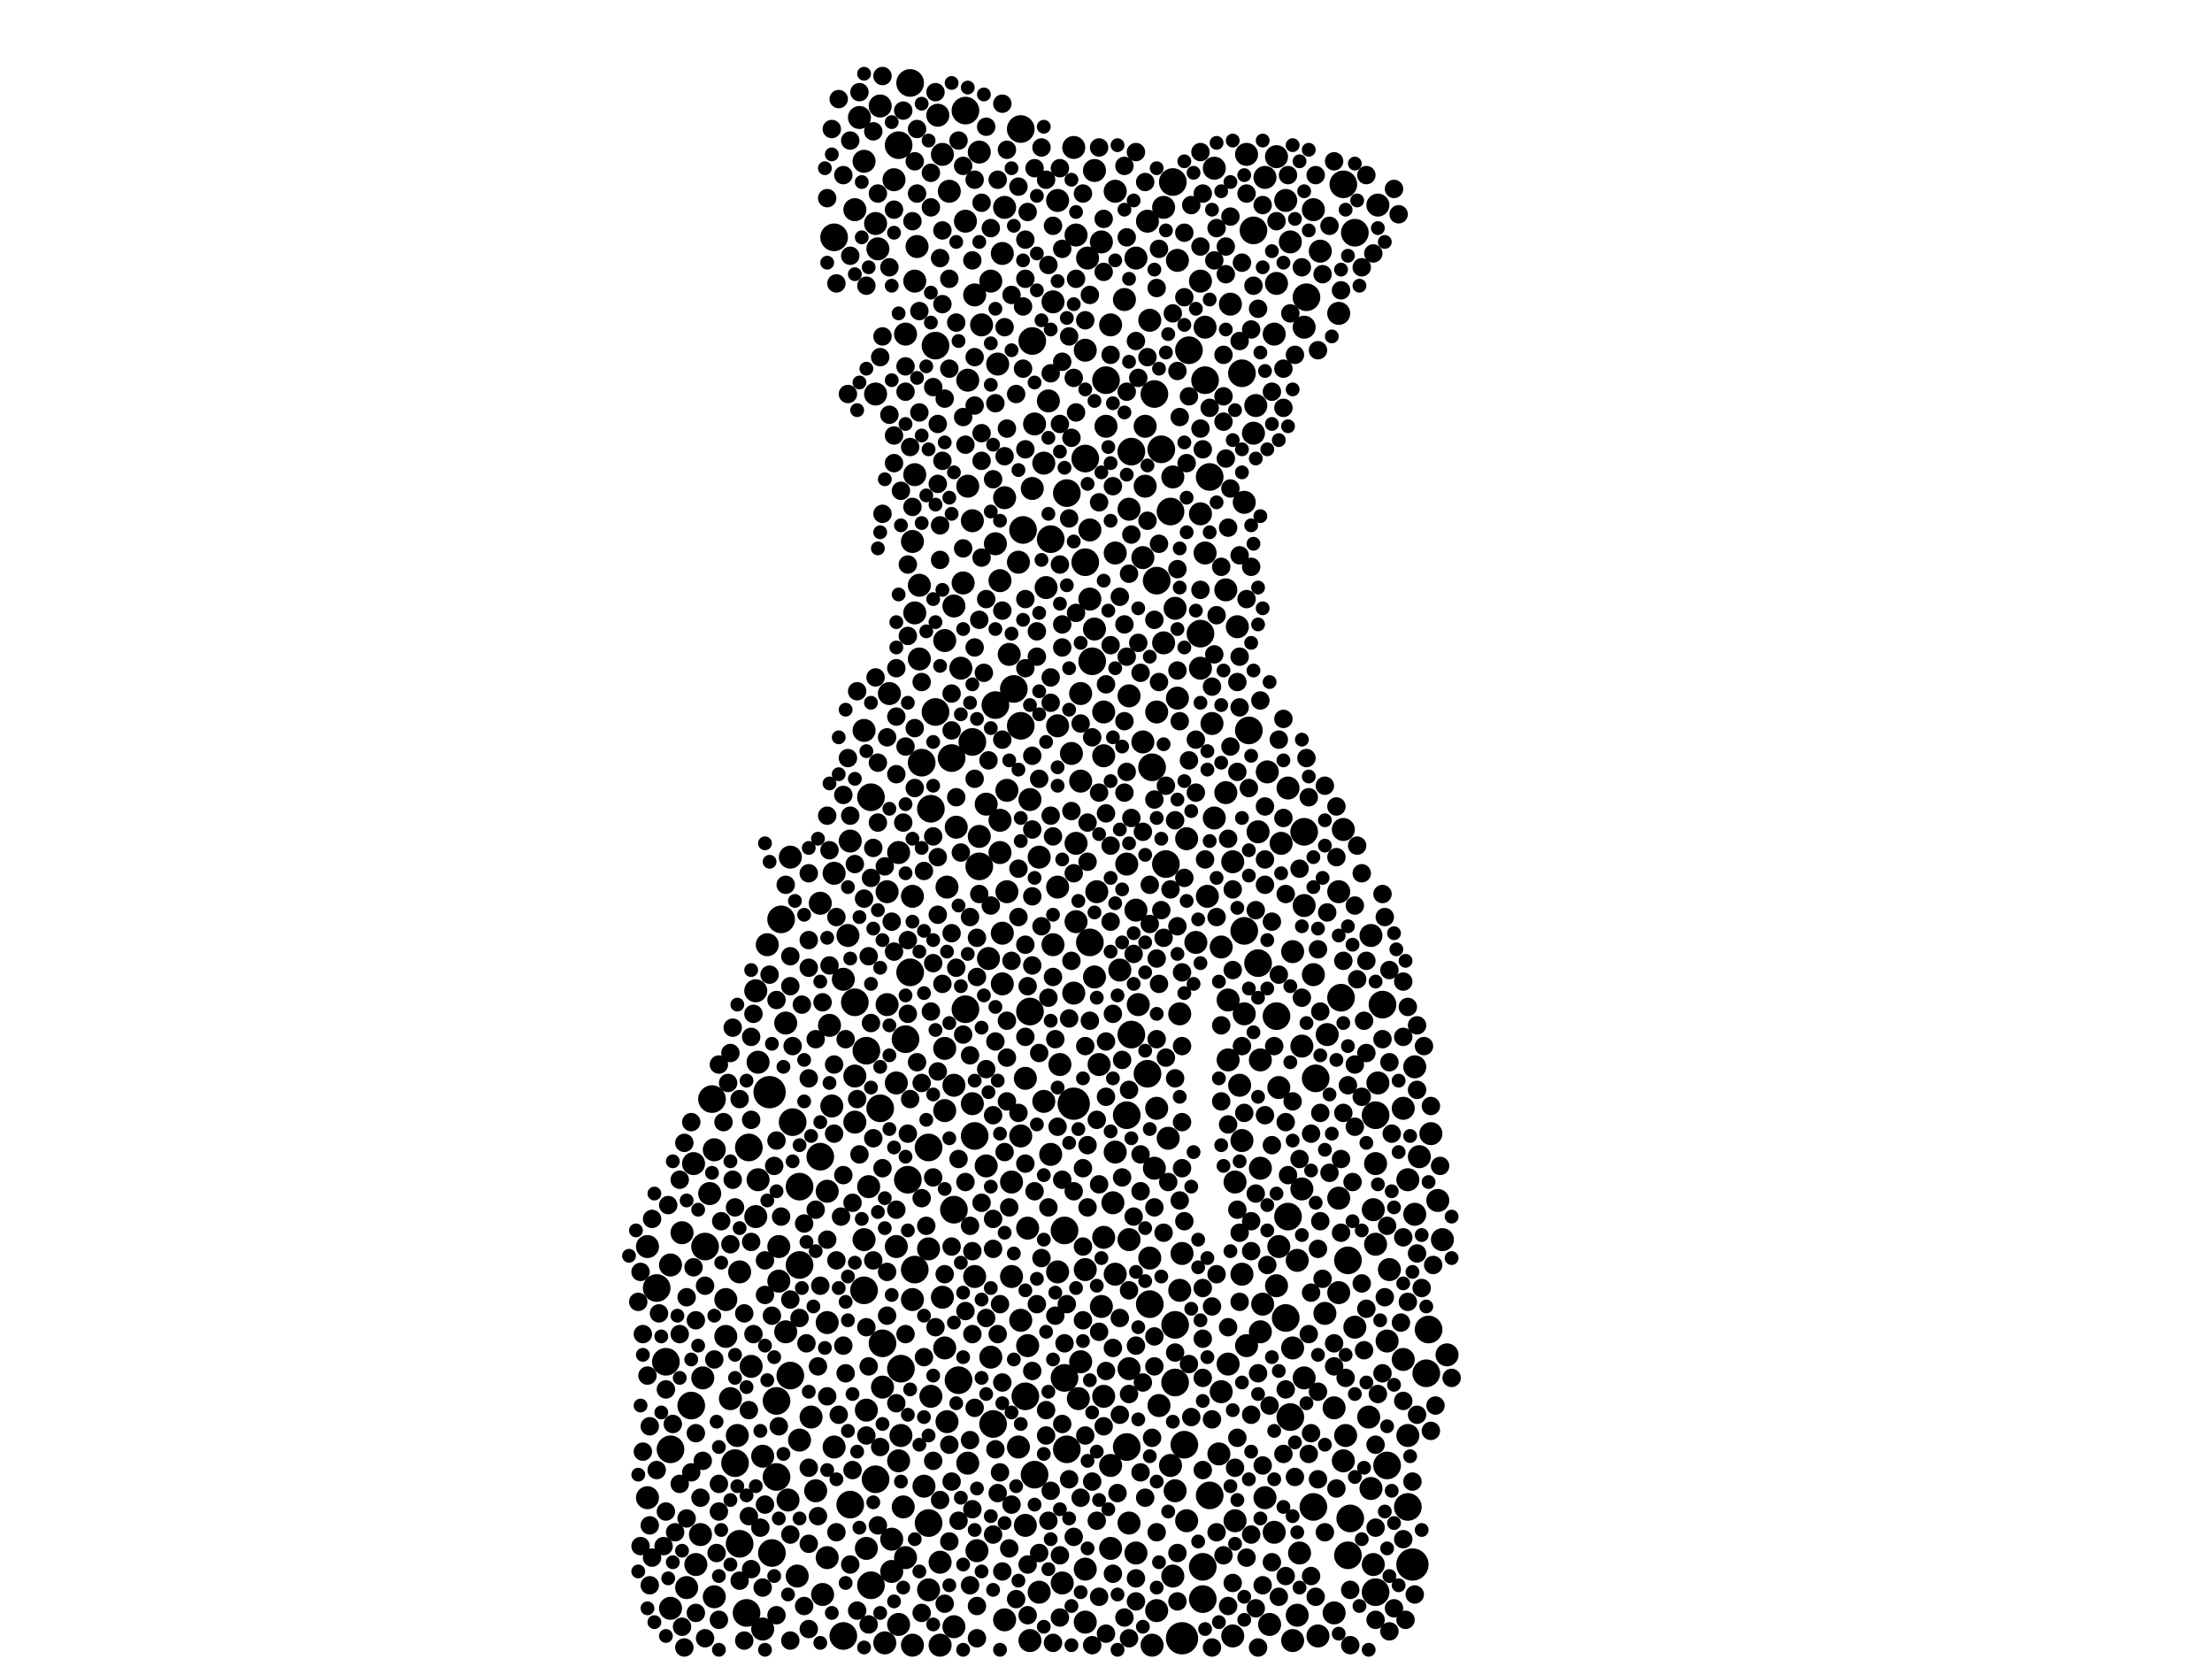 <?xml version="1.0" encoding="utf-8"?>
<svg xmlns="http://www.w3.org/2000/svg"
     xmlns:xlink="http://www.w3.org/1999/xlink" width="1920" height="1440" >

            <defs>
            <style type="text/css"><![CDATA[
circle {stroke: none;}
.c0 {fill: #000000;}
]]></style>
            </defs>
<rect x="0" y="0" width="1920" height="1440" fill="white"/>
<circle cx="668" cy="948" r="14" class="c0"/>
<circle cx="1226" cy="1358" r="14" class="c0"/>
<circle cx="1026" cy="1422" r="14" class="c0"/>
<circle cx="932" cy="958" r="14" class="c0"/>
<circle cx="760" cy="1284" r="12" class="c0"/>
<circle cx="1116" cy="1144" r="12" class="c0"/>
<circle cx="1008" cy="390" r="12" class="c0"/>
<circle cx="828" cy="1050" r="12" class="c0"/>
<circle cx="752" cy="912" r="12" class="c0"/>
<circle cx="1002" cy="342" r="12" class="c0"/>
<circle cx="978" cy="968" r="12" class="c0"/>
<circle cx="612" cy="1082" r="12" class="c0"/>
<circle cx="1108" cy="882" r="12" class="c0"/>
<circle cx="924" cy="1196" r="12" class="c0"/>
<circle cx="674" cy="1216" r="12" class="c0"/>
<circle cx="1028" cy="1254" r="12" class="c0"/>
<circle cx="880" cy="598" r="12" class="c0"/>
<circle cx="638" cy="1270" r="12" class="c0"/>
<circle cx="712" cy="1004" r="12" class="c0"/>
<circle cx="1050" cy="1298" r="12" class="c0"/>
<circle cx="1222" cy="1308" r="12" class="c0"/>
<circle cx="894" cy="878" r="12" class="c0"/>
<circle cx="1172" cy="1318" r="12" class="c0"/>
<circle cx="982" cy="898" r="12" class="c0"/>
<circle cx="862" cy="1236" r="12" class="c0"/>
<circle cx="924" cy="1068" r="12" class="c0"/>
<circle cx="738" cy="1306" r="12" class="c0"/>
<circle cx="1018" cy="158" r="12" class="c0"/>
<circle cx="850" cy="752" r="12" class="c0"/>
<circle cx="1050" cy="414" r="12" class="c0"/>
<circle cx="1084" cy="634" r="12" class="c0"/>
<circle cx="838" cy="876" r="12" class="c0"/>
<circle cx="1166" cy="160" r="12" class="c0"/>
<circle cx="1020" cy="1150" r="12" class="c0"/>
<circle cx="1120" cy="1230" r="12" class="c0"/>
<circle cx="650" cy="996" r="12" class="c0"/>
<circle cx="912" cy="468" r="12" class="c0"/>
<circle cx="1080" cy="808" r="12" class="c0"/>
<circle cx="978" cy="1256" r="12" class="c0"/>
<circle cx="806" cy="1322" r="12" class="c0"/>
<circle cx="582" cy="1258" r="12" class="c0"/>
<circle cx="846" cy="986" r="12" class="c0"/>
<circle cx="808" cy="702" r="12" class="c0"/>
<circle cx="724" cy="206" r="12" class="c0"/>
<circle cx="790" cy="72" r="12" class="c0"/>
<circle cx="1194" cy="1382" r="12" class="c0"/>
<circle cx="1032" cy="304" r="12" class="c0"/>
<circle cx="1142" cy="936" r="12" class="c0"/>
<circle cx="618" cy="954" r="12" class="c0"/>
<circle cx="1240" cy="1154" r="12" class="c0"/>
<circle cx="960" cy="330" r="12" class="c0"/>
<circle cx="686" cy="1194" r="12" class="c0"/>
<circle cx="1004" cy="504" r="12" class="c0"/>
<circle cx="1238" cy="1192" r="12" class="c0"/>
<circle cx="996" cy="932" r="12" class="c0"/>
<circle cx="794" cy="1102" r="12" class="c0"/>
<circle cx="1078" cy="324" r="12" class="c0"/>
<circle cx="764" cy="962" r="12" class="c0"/>
<circle cx="942" cy="488" r="12" class="c0"/>
<circle cx="1194" cy="968" r="12" class="c0"/>
<circle cx="1012" cy="750" r="12" class="c0"/>
<circle cx="788" cy="1024" r="12" class="c0"/>
<circle cx="750" cy="1120" r="12" class="c0"/>
<circle cx="982" cy="392" r="12" class="c0"/>
<circle cx="886" cy="112" r="12" class="c0"/>
<circle cx="886" cy="630" r="12" class="c0"/>
<circle cx="694" cy="1030" r="12" class="c0"/>
<circle cx="756" cy="1376" r="12" class="c0"/>
<circle cx="732" cy="1420" r="12" class="c0"/>
<circle cx="1204" cy="1272" r="12" class="c0"/>
<circle cx="600" cy="1220" r="12" class="c0"/>
<circle cx="864" cy="612" r="12" class="c0"/>
<circle cx="942" cy="398" r="12" class="c0"/>
<circle cx="898" cy="1280" r="12" class="c0"/>
<circle cx="896" cy="296" r="12" class="c0"/>
<circle cx="1176" cy="202" r="12" class="c0"/>
<circle cx="1044" cy="1360" r="12" class="c0"/>
<circle cx="948" cy="574" r="12" class="c0"/>
<circle cx="1020" cy="1200" r="12" class="c0"/>
<circle cx="756" cy="692" r="12" class="c0"/>
<circle cx="1016" cy="444" r="12" class="c0"/>
<circle cx="888" cy="460" r="12" class="c0"/>
<circle cx="844" cy="644" r="12" class="c0"/>
<circle cx="688" cy="974" r="12" class="c0"/>
<circle cx="926" cy="1258" r="12" class="c0"/>
<circle cx="694" cy="1098" r="12" class="c0"/>
<circle cx="642" cy="1340" r="12" class="c0"/>
<circle cx="1140" cy="1308" r="12" class="c0"/>
<circle cx="890" cy="1212" r="12" class="c0"/>
<circle cx="1200" cy="872" r="12" class="c0"/>
<circle cx="786" cy="902" r="12" class="c0"/>
<circle cx="1134" cy="258" r="12" class="c0"/>
<circle cx="766" cy="1166" r="12" class="c0"/>
<circle cx="838" cy="96" r="12" class="c0"/>
<circle cx="780" cy="126" r="12" class="c0"/>
<circle cx="826" cy="658" r="12" class="c0"/>
<circle cx="1164" cy="866" r="12" class="c0"/>
<circle cx="1132" cy="722" r="12" class="c0"/>
<circle cx="1042" cy="550" r="12" class="c0"/>
<circle cx="678" cy="798" r="12" class="c0"/>
<circle cx="1092" cy="836" r="12" class="c0"/>
<circle cx="742" cy="870" r="12" class="c0"/>
<circle cx="782" cy="1188" r="12" class="c0"/>
<circle cx="1044" cy="1388" r="12" class="c0"/>
<circle cx="674" cy="1282" r="12" class="c0"/>
<circle cx="1088" cy="200" r="12" class="c0"/>
<circle cx="1170" cy="1350" r="12" class="c0"/>
<circle cx="1170" cy="1094" r="12" class="c0"/>
<circle cx="1000" cy="666" r="12" class="c0"/>
<circle cx="670" cy="1348" r="12" class="c0"/>
<circle cx="648" cy="1400" r="12" class="c0"/>
<circle cx="570" cy="1118" r="12" class="c0"/>
<circle cx="790" cy="844" r="12" class="c0"/>
<circle cx="926" cy="428" r="12" class="c0"/>
<circle cx="812" cy="618" r="12" class="c0"/>
<circle cx="998" cy="1132" r="12" class="c0"/>
<circle cx="1118" cy="1056" r="12" class="c0"/>
<circle cx="1046" cy="330" r="12" class="c0"/>
<circle cx="806" cy="996" r="12" class="c0"/>
<circle cx="946" cy="818" r="12" class="c0"/>
<circle cx="812" cy="300" r="12" class="c0"/>
<circle cx="800" cy="662" r="12" class="c0"/>
<circle cx="832" cy="1198" r="12" class="c0"/>
<circle cx="578" cy="1182" r="12" class="c0"/>
<circle cx="784" cy="1308" r="10" class="c0"/>
<circle cx="658" cy="1024" r="10" class="c0"/>
<circle cx="634" cy="1214" r="10" class="c0"/>
<circle cx="792" cy="778" r="10" class="c0"/>
<circle cx="878" cy="1026" r="10" class="c0"/>
<circle cx="950" cy="848" r="10" class="c0"/>
<circle cx="1132" cy="284" r="10" class="c0"/>
<circle cx="666" cy="820" r="10" class="c0"/>
<circle cx="980" cy="604" r="10" class="c0"/>
<circle cx="1070" cy="748" r="10" class="c0"/>
<circle cx="1242" cy="984" r="10" class="c0"/>
<circle cx="704" cy="1230" r="10" class="c0"/>
<circle cx="994" cy="370" r="10" class="c0"/>
<circle cx="920" cy="924" r="10" class="c0"/>
<circle cx="630" cy="1160" r="10" class="c0"/>
<circle cx="892" cy="1168" r="10" class="c0"/>
<circle cx="1022" cy="226" r="10" class="c0"/>
<circle cx="986" cy="790" r="10" class="c0"/>
<circle cx="780" cy="1268" r="10" class="c0"/>
<circle cx="776" cy="156" r="10" class="c0"/>
<circle cx="780" cy="740" r="10" class="c0"/>
<circle cx="616" cy="1036" r="10" class="c0"/>
<circle cx="892" cy="1066" r="10" class="c0"/>
<circle cx="1088" cy="376" r="10" class="c0"/>
<circle cx="1166" cy="720" r="10" class="c0"/>
<circle cx="942" cy="304" r="10" class="c0"/>
<circle cx="774" cy="1336" r="10" class="c0"/>
<circle cx="1102" cy="1410" r="10" class="c0"/>
<circle cx="942" cy="1408" r="10" class="c0"/>
<circle cx="922" cy="1374" r="10" class="c0"/>
<circle cx="986" cy="224" r="10" class="c0"/>
<circle cx="942" cy="1362" r="10" class="c0"/>
<circle cx="1106" cy="290" r="10" class="c0"/>
<circle cx="1068" cy="264" r="10" class="c0"/>
<circle cx="1110" cy="944" r="10" class="c0"/>
<circle cx="1130" cy="908" r="10" class="c0"/>
<circle cx="986" cy="1348" r="10" class="c0"/>
<circle cx="596" cy="1378" r="10" class="c0"/>
<circle cx="956" cy="1134" r="10" class="c0"/>
<circle cx="934" cy="204" r="10" class="c0"/>
<circle cx="1118" cy="684" r="10" class="c0"/>
<circle cx="762" cy="216" r="10" class="c0"/>
<circle cx="1006" cy="1220" r="10" class="c0"/>
<circle cx="946" cy="460" r="10" class="c0"/>
<circle cx="1064" cy="688" r="10" class="c0"/>
<circle cx="764" cy="92" r="10" class="c0"/>
<circle cx="930" cy="654" r="10" class="c0"/>
<circle cx="1054" cy="146" r="10" class="c0"/>
<circle cx="840" cy="330" r="10" class="c0"/>
<circle cx="980" cy="1322" r="10" class="c0"/>
<circle cx="918" cy="770" r="10" class="c0"/>
<circle cx="1000" cy="1428" r="10" class="c0"/>
<circle cx="1082" cy="134" r="10" class="c0"/>
<circle cx="684" cy="1302" r="10" class="c0"/>
<circle cx="850" cy="726" r="10" class="c0"/>
<circle cx="1010" cy="558" r="10" class="c0"/>
<circle cx="1016" cy="1272" r="10" class="c0"/>
<circle cx="874" cy="774" r="10" class="c0"/>
<circle cx="820" cy="910" r="10" class="c0"/>
<circle cx="934" cy="800" r="10" class="c0"/>
<circle cx="1112" cy="732" r="10" class="c0"/>
<circle cx="946" cy="520" r="10" class="c0"/>
<circle cx="1126" cy="1094" r="10" class="c0"/>
<circle cx="794" cy="244" r="10" class="c0"/>
<circle cx="872" cy="180" r="10" class="c0"/>
<circle cx="886" cy="1146" r="10" class="c0"/>
<circle cx="610" cy="1196" r="10" class="c0"/>
<circle cx="852" cy="282" r="10" class="c0"/>
<circle cx="792" cy="1428" r="10" class="c0"/>
<circle cx="1122" cy="1424" r="10" class="c0"/>
<circle cx="1078" cy="1106" r="10" class="c0"/>
<circle cx="872" cy="432" r="10" class="c0"/>
<circle cx="658" cy="922" r="10" class="c0"/>
<circle cx="856" cy="698" r="10" class="c0"/>
<circle cx="828" cy="1412" r="10" class="c0"/>
<circle cx="958" cy="1074" r="10" class="c0"/>
<circle cx="1256" cy="1176" r="10" class="c0"/>
<circle cx="816" cy="1428" r="10" class="c0"/>
<circle cx="1192" cy="1358" r="10" class="c0"/>
<circle cx="1096" cy="1132" r="10" class="c0"/>
<circle cx="772" cy="602" r="10" class="c0"/>
<circle cx="1004" cy="1398" r="10" class="c0"/>
<circle cx="858" cy="832" r="10" class="c0"/>
<circle cx="964" cy="282" r="10" class="c0"/>
<circle cx="856" cy="1012" r="10" class="c0"/>
<circle cx="902" cy="744" r="10" class="c0"/>
<circle cx="874" cy="686" r="10" class="c0"/>
<circle cx="676" cy="1112" r="10" class="c0"/>
<circle cx="1042" cy="244" r="10" class="c0"/>
<circle cx="840" cy="422" r="10" class="c0"/>
<circle cx="898" cy="368" r="10" class="c0"/>
<circle cx="742" cy="974" r="10" class="c0"/>
<circle cx="846" cy="1108" r="10" class="c0"/>
<circle cx="822" cy="770" r="10" class="c0"/>
<circle cx="786" cy="1352" r="10" class="c0"/>
<circle cx="1130" cy="1032" r="10" class="c0"/>
<circle cx="656" cy="1056" r="10" class="c0"/>
<circle cx="932" cy="862" r="10" class="c0"/>
<circle cx="718" cy="1352" r="10" class="c0"/>
<circle cx="778" cy="1082" r="10" class="c0"/>
<circle cx="914" cy="262" r="10" class="c0"/>
<circle cx="938" cy="602" r="10" class="c0"/>
<circle cx="890" cy="936" r="10" class="c0"/>
<circle cx="958" cy="656" r="10" class="c0"/>
<circle cx="770" cy="774" r="10" class="c0"/>
<circle cx="640" cy="1246" r="10" class="c0"/>
<circle cx="1060" cy="822" r="10" class="c0"/>
<circle cx="1020" cy="1294" r="10" class="c0"/>
<circle cx="1082" cy="1168" r="10" class="c0"/>
<circle cx="642" cy="1104" r="10" class="c0"/>
<circle cx="914" cy="820" r="10" class="c0"/>
<circle cx="1228" cy="1054" r="10" class="c0"/>
<circle cx="912" cy="1002" r="10" class="c0"/>
<circle cx="768" cy="1426" r="10" class="c0"/>
<circle cx="1162" cy="1122" r="10" class="c0"/>
<circle cx="792" cy="1128" r="10" class="c0"/>
<circle cx="894" cy="694" r="10" class="c0"/>
<circle cx="1060" cy="1208" r="10" class="c0"/>
<circle cx="1152" cy="898" r="10" class="c0"/>
<circle cx="896" cy="424" r="10" class="c0"/>
<circle cx="958" cy="1212" r="10" class="c0"/>
<circle cx="1188" cy="1230" r="10" class="c0"/>
<circle cx="732" cy="850" r="10" class="c0"/>
<circle cx="1132" cy="1196" r="10" class="c0"/>
<circle cx="988" cy="872" r="10" class="c0"/>
<circle cx="1014" cy="988" r="10" class="c0"/>
<circle cx="1204" cy="1164" r="10" class="c0"/>
<circle cx="998" cy="1092" r="10" class="c0"/>
<circle cx="918" cy="174" r="10" class="c0"/>
<circle cx="1030" cy="1320" r="10" class="c0"/>
<circle cx="906" cy="402" r="10" class="c0"/>
<circle cx="562" cy="1082" r="10" class="c0"/>
<circle cx="692" cy="1368" r="10" class="c0"/>
<circle cx="656" cy="860" r="10" class="c0"/>
<circle cx="798" cy="572" r="10" class="c0"/>
<circle cx="604" cy="1358" r="10" class="c0"/>
<circle cx="750" cy="140" r="10" class="c0"/>
<circle cx="1066" cy="920" r="10" class="c0"/>
<circle cx="682" cy="888" r="10" class="c0"/>
<circle cx="878" cy="1108" r="10" class="c0"/>
<circle cx="838" cy="192" r="10" class="c0"/>
<circle cx="1176" cy="1152" r="10" class="c0"/>
<circle cx="1048" cy="778" r="10" class="c0"/>
<circle cx="824" cy="166" r="10" class="c0"/>
<circle cx="1100" cy="670" r="10" class="c0"/>
<circle cx="602" cy="1010" r="10" class="c0"/>
<circle cx="1026" cy="1088" r="10" class="c0"/>
<circle cx="738" cy="730" r="10" class="c0"/>
<circle cx="956" cy="210" r="10" class="c0"/>
<circle cx="736" cy="812" r="10" class="c0"/>
<circle cx="718" cy="1148" r="10" class="c0"/>
<circle cx="620" cy="1386" r="10" class="c0"/>
<circle cx="1098" cy="154" r="10" class="c0"/>
<circle cx="752" cy="1344" r="10" class="c0"/>
<circle cx="1106" cy="1330" r="10" class="c0"/>
<circle cx="972" cy="842" r="10" class="c0"/>
<circle cx="836" cy="506" r="10" class="c0"/>
<circle cx="1022" cy="606" r="10" class="c0"/>
<circle cx="996" cy="192" r="10" class="c0"/>
<circle cx="1222" cy="1246" r="10" class="c0"/>
<circle cx="808" cy="1212" r="10" class="c0"/>
<circle cx="1218" cy="962" r="10" class="c0"/>
<circle cx="968" cy="1106" r="10" class="c0"/>
<circle cx="1140" cy="846" r="10" class="c0"/>
<circle cx="1140" cy="182" r="10" class="c0"/>
<circle cx="872" cy="1406" r="10" class="c0"/>
<circle cx="746" cy="102" r="10" class="c0"/>
<circle cx="786" cy="290" r="10" class="c0"/>
<circle cx="708" cy="1294" r="10" class="c0"/>
<circle cx="792" cy="470" r="10" class="c0"/>
<circle cx="958" cy="618" r="10" class="c0"/>
<circle cx="724" cy="1256" r="10" class="c0"/>
<circle cx="1094" cy="920" r="10" class="c0"/>
<circle cx="828" cy="942" r="10" class="c0"/>
<circle cx="766" cy="1204" r="10" class="c0"/>
<circle cx="1108" cy="1116" r="10" class="c0"/>
<circle cx="1228" cy="926" r="10" class="c0"/>
<circle cx="840" cy="1270" r="10" class="c0"/>
<circle cx="1150" cy="1140" r="10" class="c0"/>
<circle cx="814" cy="100" r="10" class="c0"/>
<circle cx="1090" cy="352" r="10" class="c0"/>
<circle cx="864" cy="472" r="10" class="c0"/>
<circle cx="1010" cy="180" r="10" class="c0"/>
<circle cx="694" cy="1250" r="10" class="c0"/>
<circle cx="884" cy="1256" r="10" class="c0"/>
<circle cx="868" cy="504" r="10" class="c0"/>
<circle cx="802" cy="1290" r="10" class="c0"/>
<circle cx="1248" cy="1042" r="10" class="c0"/>
<circle cx="1146" cy="218" r="10" class="c0"/>
<circle cx="834" cy="580" r="10" class="c0"/>
<circle cx="980" cy="442" r="10" class="c0"/>
<circle cx="1070" cy="1420" r="10" class="c0"/>
<circle cx="1194" cy="1010" r="10" class="c0"/>
<circle cx="1192" cy="1050" r="10" class="c0"/>
<circle cx="968" cy="166" r="10" class="c0"/>
<circle cx="1002" cy="1014" r="10" class="c0"/>
<circle cx="1076" cy="942" r="10" class="c0"/>
<circle cx="1144" cy="1420" r="10" class="c0"/>
<circle cx="770" cy="872" r="10" class="c0"/>
<circle cx="1094" cy="1014" r="10" class="c0"/>
<circle cx="1128" cy="1348" r="10" class="c0"/>
<circle cx="562" cy="1300" r="10" class="c0"/>
<circle cx="870" cy="220" r="10" class="c0"/>
<circle cx="1018" cy="414" r="10" class="c0"/>
<circle cx="816" cy="1356" r="10" class="c0"/>
<circle cx="1078" cy="990" r="10" class="c0"/>
<circle cx="1162" cy="1040" r="10" class="c0"/>
<circle cx="822" cy="1234" r="10" class="c0"/>
<circle cx="828" cy="526" r="10" class="c0"/>
<circle cx="1190" cy="812" r="10" class="c0"/>
<circle cx="966" cy="1044" r="10" class="c0"/>
<circle cx="1122" cy="1170" r="10" class="c0"/>
<circle cx="592" cy="1070" r="10" class="c0"/>
<circle cx="676" cy="1082" r="10" class="c0"/>
<circle cx="796" cy="214" r="10" class="c0"/>
<circle cx="998" cy="278" r="10" class="c0"/>
<circle cx="1252" cy="1076" r="10" class="c0"/>
<circle cx="620" cy="998" r="10" class="c0"/>
<circle cx="980" cy="1076" r="10" class="c0"/>
<circle cx="782" cy="1246" r="10" class="c0"/>
<circle cx="844" cy="958" r="10" class="c0"/>
<circle cx="938" cy="678" r="10" class="c0"/>
<circle cx="1194" cy="1080" r="10" class="c0"/>
<circle cx="608" cy="1332" r="10" class="c0"/>
<circle cx="1046" cy="480" r="10" class="c0"/>
<circle cx="1222" cy="1024" r="10" class="c0"/>
<circle cx="1108" cy="136" r="10" class="c0"/>
<circle cx="868" cy="712" r="10" class="c0"/>
<circle cx="720" cy="890" r="10" class="c0"/>
<circle cx="754" cy="1030" r="10" class="c0"/>
<circle cx="1046" cy="284" r="10" class="c0"/>
<circle cx="1196" cy="940" r="10" class="c0"/>
<circle cx="1072" cy="1026" r="10" class="c0"/>
<circle cx="794" cy="412" r="10" class="c0"/>
<circle cx="1092" cy="722" r="10" class="c0"/>
<circle cx="712" cy="784" r="10" class="c0"/>
<circle cx="1094" cy="1156" r="10" class="c0"/>
<circle cx="950" cy="546" r="10" class="c0"/>
<circle cx="820" cy="1170" r="10" class="c0"/>
<circle cx="820" cy="556" r="10" class="c0"/>
<circle cx="886" cy="986" r="10" class="c0"/>
<circle cx="870" cy="810" r="10" class="c0"/>
<circle cx="1020" cy="528" r="10" class="c0"/>
<circle cx="942" cy="1102" r="10" class="c0"/>
<circle cx="630" cy="1128" r="10" class="c0"/>
<circle cx="1108" cy="246" r="10" class="c0"/>
<circle cx="894" cy="1424" r="10" class="c0"/>
<circle cx="950" cy="148" r="10" class="c0"/>
<circle cx="682" cy="1156" r="10" class="c0"/>
<circle cx="960" cy="370" r="10" class="c0"/>
<circle cx="1004" cy="618" r="10" class="c0"/>
<circle cx="908" cy="510" r="10" class="c0"/>
<circle cx="870" cy="854" r="10" class="c0"/>
<circle cx="806" cy="1084" r="10" class="c0"/>
<circle cx="794" cy="532" r="10" class="c0"/>
<circle cx="760" cy="342" r="10" class="c0"/>
<circle cx="1132" cy="786" r="10" class="c0"/>
<circle cx="876" cy="568" r="10" class="c0"/>
<circle cx="1004" cy="962" r="10" class="c0"/>
<circle cx="1024" cy="880" r="10" class="c0"/>
<circle cx="1218" cy="1180" r="10" class="c0"/>
<circle cx="750" cy="634" r="10" class="c0"/>
<circle cx="1080" cy="880" r="10" class="c0"/>
<circle cx="934" cy="732" r="10" class="c0"/>
<circle cx="778" cy="940" r="10" class="c0"/>
<circle cx="1024" cy="1120" r="10" class="c0"/>
<circle cx="1080" cy="436" r="10" class="c0"/>
<circle cx="1206" cy="1102" r="10" class="c0"/>
<circle cx="918" cy="1104" r="10" class="c0"/>
<circle cx="846" cy="256" r="10" class="c0"/>
<circle cx="1232" cy="1004" r="10" class="c0"/>
<circle cx="1018" cy="1368" r="10" class="c0"/>
<circle cx="868" cy="740" r="10" class="c0"/>
<circle cx="582" cy="1098" r="10" class="c0"/>
<circle cx="992" cy="484" r="10" class="c0"/>
<circle cx="968" cy="1000" r="10" class="c0"/>
<circle cx="798" cy="508" r="10" class="c0"/>
<circle cx="818" cy="134" r="10" class="c0"/>
<circle cx="994" cy="422" r="10" class="c0"/>
<circle cx="866" cy="316" r="10" class="c0"/>
<circle cx="1066" cy="868" r="10" class="c0"/>
<circle cx="686" cy="744" r="10" class="c0"/>
<circle cx="662" cy="1264" r="10" class="c0"/>
<circle cx="582" cy="1396" r="10" class="c0"/>
<circle cx="1190" cy="1292" r="10" class="c0"/>
<circle cx="780" cy="1410" r="10" class="c0"/>
<circle cx="954" cy="924" r="10" class="c0"/>
<circle cx="938" cy="1182" r="10" class="c0"/>
<circle cx="1166" cy="1268" r="10" class="c0"/>
<circle cx="830" cy="718" r="10" class="c0"/>
<circle cx="964" cy="1272" r="10" class="c0"/>
<circle cx="918" cy="630" r="10" class="c0"/>
<circle cx="890" cy="1324" r="10" class="c0"/>
<circle cx="968" cy="480" r="10" class="c0"/>
<circle cx="750" cy="1076" r="10" class="c0"/>
<circle cx="860" cy="1178" r="10" class="c0"/>
<circle cx="844" cy="452" r="10" class="c0"/>
<circle cx="1058" cy="1262" r="10" class="c0"/>
<circle cx="752" cy="1224" r="10" class="c0"/>
<circle cx="1126" cy="1402" r="10" class="c0"/>
<circle cx="1074" cy="544" r="10" class="c0"/>
<circle cx="1054" cy="710" r="10" class="c0"/>
<circle cx="1116" cy="174" r="10" class="c0"/>
<circle cx="980" cy="1188" r="10" class="c0"/>
<circle cx="884" cy="488" r="10" class="c0"/>
<circle cx="1030" cy="728" r="10" class="c0"/>
<circle cx="714" cy="1384" r="10" class="c0"/>
<circle cx="818" cy="1126" r="10" class="c0"/>
<circle cx="1168" cy="1246" r="10" class="c0"/>
<circle cx="722" cy="960" r="10" class="c0"/>
<circle cx="860" cy="244" r="10" class="c0"/>
<circle cx="1042" cy="446" r="10" class="c0"/>
<circle cx="1038" cy="818" r="10" class="c0"/>
<circle cx="906" cy="956" r="10" class="c0"/>
<circle cx="1196" cy="178" r="10" class="c0"/>
<circle cx="724" cy="758" r="10" class="c0"/>
<circle cx="760" cy="194" r="10" class="c0"/>
<circle cx="1066" cy="1184" r="10" class="c0"/>
<circle cx="902" cy="1382" r="10" class="c0"/>
<circle cx="742" cy="182" r="10" class="c0"/>
<circle cx="1158" cy="1222" r="10" class="c0"/>
<circle cx="662" cy="1414" r="10" class="c0"/>
<circle cx="992" cy="644" r="10" class="c0"/>
<circle cx="1162" cy="774" r="10" class="c0"/>
<circle cx="910" cy="348" r="10" class="c0"/>
<circle cx="850" cy="132" r="10" class="c0"/>
<circle cx="976" cy="260" r="10" class="c0"/>
<circle cx="1042" cy="580" r="10" class="c0"/>
<circle cx="848" cy="1346" r="10" class="c0"/>
<circle cx="1120" cy="210" r="10" class="c0"/>
<circle cx="1072" cy="1320" r="10" class="c0"/>
<circle cx="806" cy="1380" r="10" class="c0"/>
<circle cx="1122" cy="826" r="10" class="c0"/>
<circle cx="932" cy="128" r="10" class="c0"/>
<circle cx="718" cy="1034" r="10" class="c0"/>
<circle cx="742" cy="934" r="10" class="c0"/>
<circle cx="978" cy="750" r="10" class="c0"/>
<circle cx="964" cy="1344" r="10" class="c0"/>
<circle cx="1110" cy="1082" r="10" class="c0"/>
<circle cx="1158" cy="1400" r="10" class="c0"/>
<circle cx="1064" cy="512" r="10" class="c0"/>
<circle cx="1098" cy="1300" r="10" class="c0"/>
<circle cx="820" cy="964" r="10" class="c0"/>
<circle cx="774" cy="1364" r="10" class="c0"/>
<circle cx="944" cy="224" r="10" class="c0"/>
<circle cx="652" cy="1186" r="10" class="c0"/>
<circle cx="952" cy="774" r="10" class="c0"/>
<circle cx="1052" cy="628" r="10" class="c0"/>
<circle cx="1162" cy="272" r="10" class="c0"/>
<circle cx="936" cy="1214" r="10" class="c0"/>
<circle cx="926" cy="1132" r="8" class="c0"/>
<circle cx="954" cy="1028" r="8" class="c0"/>
<circle cx="1042" cy="512" r="8" class="c0"/>
<circle cx="916" cy="902" r="8" class="c0"/>
<circle cx="1034" cy="1230" r="8" class="c0"/>
<circle cx="686" cy="856" r="8" class="c0"/>
<circle cx="848" cy="1394" r="8" class="c0"/>
<circle cx="1104" cy="800" r="8" class="c0"/>
<circle cx="1094" cy="608" r="8" class="c0"/>
<circle cx="954" cy="436" r="8" class="c0"/>
<circle cx="1220" cy="1406" r="8" class="c0"/>
<circle cx="896" cy="838" r="8" class="c0"/>
<circle cx="1104" cy="994" r="8" class="c0"/>
<circle cx="856" cy="520" r="8" class="c0"/>
<circle cx="1110" cy="846" r="8" class="c0"/>
<circle cx="1114" cy="320" r="8" class="c0"/>
<circle cx="826" cy="1286" r="8" class="c0"/>
<circle cx="890" cy="242" r="8" class="c0"/>
<circle cx="902" cy="1348" r="8" class="c0"/>
<circle cx="890" cy="1010" r="8" class="c0"/>
<circle cx="990" cy="1034" r="8" class="c0"/>
<circle cx="772" cy="232" r="8" class="c0"/>
<circle cx="860" cy="786" r="8" class="c0"/>
<circle cx="1128" cy="754" r="8" class="c0"/>
<circle cx="1068" cy="188" r="8" class="c0"/>
<circle cx="890" cy="208" r="8" class="c0"/>
<circle cx="1202" cy="1126" r="8" class="c0"/>
<circle cx="874" cy="956" r="8" class="c0"/>
<circle cx="650" cy="1224" r="8" class="c0"/>
<circle cx="990" cy="584" r="8" class="c0"/>
<circle cx="816" cy="486" r="8" class="c0"/>
<circle cx="922" cy="562" r="8" class="c0"/>
<circle cx="1008" cy="790" r="8" class="c0"/>
<circle cx="866" cy="1296" r="8" class="c0"/>
<circle cx="986" cy="1168" r="8" class="c0"/>
<circle cx="612" cy="1116" r="8" class="c0"/>
<circle cx="1006" cy="592" r="8" class="c0"/>
<circle cx="850" cy="538" r="8" class="c0"/>
<circle cx="682" cy="768" r="8" class="c0"/>
<circle cx="1114" cy="624" r="8" class="c0"/>
<circle cx="740" cy="1044" r="8" class="c0"/>
<circle cx="924" cy="1166" r="8" class="c0"/>
<circle cx="600" cy="1278" r="8" class="c0"/>
<circle cx="696" cy="872" r="8" class="c0"/>
<circle cx="960" cy="952" r="8" class="c0"/>
<circle cx="1136" cy="1262" r="8" class="c0"/>
<circle cx="1110" cy="1386" r="8" class="c0"/>
<circle cx="814" cy="794" r="8" class="c0"/>
<circle cx="626" cy="1060" r="8" class="c0"/>
<circle cx="1142" cy="152" r="8" class="c0"/>
<circle cx="942" cy="1246" r="8" class="c0"/>
<circle cx="676" cy="1238" r="8" class="c0"/>
<circle cx="770" cy="640" r="8" class="c0"/>
<circle cx="1182" cy="232" r="8" class="c0"/>
<circle cx="1070" cy="772" r="8" class="c0"/>
<circle cx="844" cy="226" r="8" class="c0"/>
<circle cx="1116" cy="974" r="8" class="c0"/>
<circle cx="1022" cy="1348" r="8" class="c0"/>
<circle cx="978" cy="670" r="8" class="c0"/>
<circle cx="662" cy="1378" r="8" class="c0"/>
<circle cx="1076" cy="1070" r="8" class="c0"/>
<circle cx="732" cy="690" r="8" class="c0"/>
<circle cx="754" cy="1410" r="8" class="c0"/>
<circle cx="1006" cy="216" r="8" class="c0"/>
<circle cx="1144" cy="304" r="8" class="c0"/>
<circle cx="572" cy="1140" r="8" class="c0"/>
<circle cx="816" cy="224" r="8" class="c0"/>
<circle cx="896" cy="1190" r="8" class="c0"/>
<circle cx="1172" cy="1428" r="8" class="c0"/>
<circle cx="642" cy="1372" r="8" class="c0"/>
<circle cx="870" cy="530" r="8" class="c0"/>
<circle cx="896" cy="720" r="8" class="c0"/>
<circle cx="1194" cy="1406" r="8" class="c0"/>
<circle cx="1242" cy="1242" r="8" class="c0"/>
<circle cx="652" cy="972" r="8" class="c0"/>
<circle cx="788" cy="816" r="8" class="c0"/>
<circle cx="832" cy="1320" r="8" class="c0"/>
<circle cx="778" cy="1218" r="8" class="c0"/>
<circle cx="922" cy="314" r="8" class="c0"/>
<circle cx="970" cy="1296" r="8" class="c0"/>
<circle cx="732" cy="1168" r="8" class="c0"/>
<circle cx="896" cy="656" r="8" class="c0"/>
<circle cx="1244" cy="1098" r="8" class="c0"/>
<circle cx="1186" cy="914" r="8" class="c0"/>
<circle cx="674" cy="990" r="8" class="c0"/>
<circle cx="1028" cy="202" r="8" class="c0"/>
<circle cx="826" cy="810" r="8" class="c0"/>
<circle cx="838" cy="386" r="8" class="c0"/>
<circle cx="1076" cy="482" r="8" class="c0"/>
<circle cx="650" cy="1316" r="8" class="c0"/>
<circle cx="848" cy="1422" r="8" class="c0"/>
<circle cx="1144" cy="824" r="8" class="c0"/>
<circle cx="634" cy="914" r="8" class="c0"/>
<circle cx="994" cy="1300" r="8" class="c0"/>
<circle cx="866" cy="1158" r="8" class="c0"/>
<circle cx="938" cy="628" r="8" class="c0"/>
<circle cx="898" cy="1034" r="8" class="c0"/>
<circle cx="804" cy="1064" r="8" class="c0"/>
<circle cx="798" cy="358" r="8" class="c0"/>
<circle cx="1042" cy="372" r="8" class="c0"/>
<circle cx="986" cy="296" r="8" class="c0"/>
<circle cx="726" cy="796" r="8" class="c0"/>
<circle cx="1170" cy="942" r="8" class="c0"/>
<circle cx="768" cy="752" r="8" class="c0"/>
<circle cx="860" cy="198" r="8" class="c0"/>
<circle cx="914" cy="1426" r="8" class="c0"/>
<circle cx="1044" cy="1196" r="8" class="c0"/>
<circle cx="818" cy="200" r="8" class="c0"/>
<circle cx="986" cy="132" r="8" class="c0"/>
<circle cx="760" cy="588" r="8" class="c0"/>
<circle cx="1158" cy="1186" r="8" class="c0"/>
<circle cx="1038" cy="688" r="8" class="c0"/>
<circle cx="1076" cy="570" r="8" class="c0"/>
<circle cx="946" cy="256" r="8" class="c0"/>
<circle cx="724" cy="924" r="8" class="c0"/>
<circle cx="848" cy="848" r="8" class="c0"/>
<circle cx="818" cy="400" r="8" class="c0"/>
<circle cx="856" cy="928" r="8" class="c0"/>
<circle cx="624" cy="1312" r="8" class="c0"/>
<circle cx="1090" cy="790" r="8" class="c0"/>
<circle cx="556" cy="1104" r="8" class="c0"/>
<circle cx="1004" cy="250" r="8" class="c0"/>
<circle cx="964" cy="734" r="8" class="c0"/>
<circle cx="1002" cy="1160" r="8" class="c0"/>
<circle cx="844" cy="1086" r="8" class="c0"/>
<circle cx="1074" cy="1050" r="8" class="c0"/>
<circle cx="1136" cy="1158" r="8" class="c0"/>
<circle cx="580" cy="1046" r="8" class="c0"/>
<circle cx="1128" cy="1006" r="8" class="c0"/>
<circle cx="698" cy="1394" r="8" class="c0"/>
<circle cx="842" cy="1376" r="8" class="c0"/>
<circle cx="1184" cy="1172" r="8" class="c0"/>
<circle cx="1246" cy="1220" r="8" class="c0"/>
<circle cx="792" cy="440" r="8" class="c0"/>
<circle cx="1074" cy="1248" r="8" class="c0"/>
<circle cx="750" cy="780" r="8" class="c0"/>
<circle cx="1182" cy="1114" r="8" class="c0"/>
<circle cx="796" cy="168" r="8" class="c0"/>
<circle cx="786" cy="318" r="8" class="c0"/>
<circle cx="904" cy="1092" r="8" class="c0"/>
<circle cx="932" cy="328" r="8" class="c0"/>
<circle cx="1082" cy="168" r="8" class="c0"/>
<circle cx="590" cy="1288" r="8" class="c0"/>
<circle cx="944" cy="1048" r="8" class="c0"/>
<circle cx="858" cy="660" r="8" class="c0"/>
<circle cx="702" cy="816" r="8" class="c0"/>
<circle cx="1006" cy="854" r="8" class="c0"/>
<circle cx="790" cy="388" r="8" class="c0"/>
<circle cx="1164" cy="1070" r="8" class="c0"/>
<circle cx="1176" cy="978" r="8" class="c0"/>
<circle cx="856" cy="1144" r="8" class="c0"/>
<circle cx="590" cy="1024" r="8" class="c0"/>
<circle cx="602" cy="1100" r="8" class="c0"/>
<circle cx="1026" cy="1014" r="8" class="c0"/>
<circle cx="1194" cy="1326" r="8" class="c0"/>
<circle cx="590" cy="1158" r="8" class="c0"/>
<circle cx="818" cy="854" r="8" class="c0"/>
<circle cx="1222" cy="1130" r="8" class="c0"/>
<circle cx="1086" cy="1060" r="8" class="c0"/>
<circle cx="910" cy="1320" r="8" class="c0"/>
<circle cx="778" cy="672" r="8" class="c0"/>
<circle cx="1066" cy="976" r="8" class="c0"/>
<circle cx="702" cy="936" r="8" class="c0"/>
<circle cx="928" cy="292" r="8" class="c0"/>
<circle cx="1012" cy="682" r="8" class="c0"/>
<circle cx="944" cy="748" r="8" class="c0"/>
<circle cx="1004" cy="1330" r="8" class="c0"/>
<circle cx="986" cy="1370" r="8" class="c0"/>
<circle cx="912" cy="1294" r="8" class="c0"/>
<circle cx="778" cy="622" r="8" class="c0"/>
<circle cx="764" cy="310" r="8" class="c0"/>
<circle cx="778" cy="580" r="8" class="c0"/>
<circle cx="984" cy="828" r="8" class="c0"/>
<circle cx="796" cy="922" r="8" class="c0"/>
<circle cx="1056" cy="796" r="8" class="c0"/>
<circle cx="866" cy="156" r="8" class="c0"/>
<circle cx="836" cy="362" r="8" class="c0"/>
<circle cx="1146" cy="966" r="8" class="c0"/>
<circle cx="1022" cy="494" r="8" class="c0"/>
<circle cx="812" cy="80" r="8" class="c0"/>
<circle cx="1216" cy="1148" r="8" class="c0"/>
<circle cx="1074" cy="592" r="8" class="c0"/>
<circle cx="910" cy="866" r="8" class="c0"/>
<circle cx="824" cy="1254" r="8" class="c0"/>
<circle cx="1116" cy="776" r="8" class="c0"/>
<circle cx="872" cy="396" r="8" class="c0"/>
<circle cx="976" cy="144" r="8" class="c0"/>
<circle cx="814" cy="420" r="8" class="c0"/>
<circle cx="1086" cy="492" r="8" class="c0"/>
<circle cx="694" cy="1144" r="8" class="c0"/>
<circle cx="1086" cy="1086" r="8" class="c0"/>
<circle cx="554" cy="1130" r="8" class="c0"/>
<circle cx="1098" cy="700" r="8" class="c0"/>
<circle cx="812" cy="1152" r="8" class="c0"/>
<circle cx="576" cy="1342" r="8" class="c0"/>
<circle cx="766" cy="66" r="8" class="c0"/>
<circle cx="902" cy="914" r="8" class="c0"/>
<circle cx="1142" cy="1386" r="8" class="c0"/>
<circle cx="878" cy="1306" r="8" class="c0"/>
<circle cx="1218" cy="900" r="8" class="c0"/>
<circle cx="940" cy="1014" r="8" class="c0"/>
<circle cx="932" cy="1334" r="8" class="c0"/>
<circle cx="1054" cy="568" r="8" class="c0"/>
<circle cx="774" cy="800" r="8" class="c0"/>
<circle cx="890" cy="820" r="8" class="c0"/>
<circle cx="966" cy="422" r="8" class="c0"/>
<circle cx="1164" cy="1006" r="8" class="c0"/>
<circle cx="918" cy="978" r="8" class="c0"/>
<circle cx="1114" cy="354" r="8" class="c0"/>
<circle cx="710" cy="1316" r="8" class="c0"/>
<circle cx="1090" cy="1396" r="8" class="c0"/>
<circle cx="830" cy="840" r="8" class="c0"/>
<circle cx="1064" cy="398" r="8" class="c0"/>
<circle cx="1092" cy="1192" r="8" class="c0"/>
<circle cx="1032" cy="1184" r="8" class="c0"/>
<circle cx="1230" cy="946" r="8" class="c0"/>
<circle cx="958" cy="1238" r="8" class="c0"/>
<circle cx="900" cy="1132" r="8" class="c0"/>
<circle cx="920" cy="146" r="8" class="c0"/>
<circle cx="1084" cy="684" r="8" class="c0"/>
<circle cx="980" cy="1210" r="8" class="c0"/>
<circle cx="1124" cy="1282" r="8" class="c0"/>
<circle cx="702" cy="840" r="8" class="c0"/>
<circle cx="882" cy="342" r="8" class="c0"/>
<circle cx="938" cy="1300" r="8" class="c0"/>
<circle cx="730" cy="1056" r="8" class="c0"/>
<circle cx="1076" cy="296" r="8" class="c0"/>
<circle cx="674" cy="1402" r="8" class="c0"/>
<circle cx="1044" cy="390" r="8" class="c0"/>
<circle cx="1100" cy="1098" r="8" class="c0"/>
<circle cx="884" cy="796" r="8" class="c0"/>
<circle cx="1218" cy="1216" r="8" class="c0"/>
<circle cx="870" cy="1364" r="8" class="c0"/>
<circle cx="1060" cy="890" r="8" class="c0"/>
<circle cx="654" cy="880" r="8" class="c0"/>
<circle cx="914" cy="726" r="8" class="c0"/>
<circle cx="964" cy="800" r="8" class="c0"/>
<circle cx="1054" cy="226" r="8" class="c0"/>
<circle cx="1116" cy="1368" r="8" class="c0"/>
<circle cx="850" cy="776" r="8" class="c0"/>
<circle cx="604" cy="1244" r="8" class="c0"/>
<circle cx="856" cy="110" r="8" class="c0"/>
<circle cx="1086" cy="286" r="8" class="c0"/>
<circle cx="1176" cy="786" r="8" class="c0"/>
<circle cx="922" cy="216" r="8" class="c0"/>
<circle cx="564" cy="1376" r="8" class="c0"/>
<circle cx="934" cy="242" r="8" class="c0"/>
<circle cx="978" cy="570" r="8" class="c0"/>
<circle cx="788" cy="984" r="8" class="c0"/>
<circle cx="1062" cy="344" r="8" class="c0"/>
<circle cx="874" cy="372" r="8" class="c0"/>
<circle cx="964" cy="308" r="8" class="c0"/>
<circle cx="954" cy="1156" r="8" class="c0"/>
<circle cx="752" cy="1246" r="8" class="c0"/>
<circle cx="1080" cy="966" r="8" class="c0"/>
<circle cx="976" cy="688" r="8" class="c0"/>
<circle cx="948" cy="1428" r="8" class="c0"/>
<circle cx="1202" cy="796" r="8" class="c0"/>
<circle cx="1066" cy="1152" r="8" class="c0"/>
<circle cx="862" cy="416" r="8" class="c0"/>
<circle cx="954" cy="1386" r="8" class="c0"/>
<circle cx="744" cy="600" r="8" class="c0"/>
<circle cx="778" cy="1050" r="8" class="c0"/>
<circle cx="1052" cy="1134" r="8" class="c0"/>
<circle cx="1168" cy="1196" r="8" class="c0"/>
<circle cx="1000" cy="1248" r="8" class="c0"/>
<circle cx="1074" cy="670" r="8" class="c0"/>
<circle cx="1102" cy="1220" r="8" class="c0"/>
<circle cx="1078" cy="228" r="8" class="c0"/>
<circle cx="814" cy="368" r="8" class="c0"/>
<circle cx="912" cy="588" r="8" class="c0"/>
<circle cx="758" cy="988" r="8" class="c0"/>
<circle cx="864" cy="904" r="8" class="c0"/>
<circle cx="888" cy="266" r="8" class="c0"/>
<circle cx="718" cy="1212" r="8" class="c0"/>
<circle cx="746" cy="1002" r="8" class="c0"/>
<circle cx="776" cy="182" r="8" class="c0"/>
<circle cx="1104" cy="1356" r="8" class="c0"/>
<circle cx="1034" cy="178" r="8" class="c0"/>
<circle cx="940" cy="1082" r="8" class="c0"/>
<circle cx="586" cy="1330" r="8" class="c0"/>
<circle cx="722" cy="112" r="8" class="c0"/>
<circle cx="940" cy="168" r="8" class="c0"/>
<circle cx="908" cy="1246" r="8" class="c0"/>
<circle cx="966" cy="1366" r="8" class="c0"/>
<circle cx="1002" cy="1048" r="8" class="c0"/>
<circle cx="698" cy="1062" r="8" class="c0"/>
<circle cx="762" cy="714" r="8" class="c0"/>
<circle cx="948" cy="1286" r="8" class="c0"/>
<circle cx="1160" cy="744" r="8" class="c0"/>
<circle cx="1160" cy="1292" r="8" class="c0"/>
<circle cx="1028" cy="1060" r="8" class="c0"/>
<circle cx="844" cy="1158" r="8" class="c0"/>
<circle cx="1066" cy="458" r="8" class="c0"/>
<circle cx="592" cy="1412" r="8" class="c0"/>
<circle cx="914" cy="848" r="8" class="c0"/>
<circle cx="862" cy="1332" r="8" class="c0"/>
<circle cx="720" cy="738" r="8" class="c0"/>
<circle cx="954" cy="688" r="8" class="c0"/>
<circle cx="892" cy="184" r="8" class="c0"/>
<circle cx="888" cy="320" r="8" class="c0"/>
<circle cx="1060" cy="956" r="8" class="c0"/>
<circle cx="922" cy="1236" r="8" class="c0"/>
<circle cx="966" cy="880" r="8" class="c0"/>
<circle cx="1070" cy="1374" r="8" class="c0"/>
<circle cx="1230" cy="1088" r="8" class="c0"/>
<circle cx="1236" cy="908" r="8" class="c0"/>
<circle cx="564" cy="1238" r="8" class="c0"/>
<circle cx="900" cy="548" r="8" class="c0"/>
<circle cx="824" cy="242" r="8" class="c0"/>
<circle cx="932" cy="758" r="8" class="c0"/>
<circle cx="912" cy="708" r="8" class="c0"/>
<circle cx="1004" cy="902" r="8" class="c0"/>
<circle cx="1086" cy="1332" r="8" class="c0"/>
<circle cx="770" cy="1104" r="8" class="c0"/>
<circle cx="754" cy="830" r="8" class="c0"/>
<circle cx="740" cy="1276" r="8" class="c0"/>
<circle cx="892" cy="1358" r="8" class="c0"/>
<circle cx="1182" cy="758" r="8" class="c0"/>
<circle cx="566" cy="1058" r="8" class="c0"/>
<circle cx="876" cy="1048" r="8" class="c0"/>
<circle cx="678" cy="1056" r="8" class="c0"/>
<circle cx="900" cy="570" r="8" class="c0"/>
<circle cx="862" cy="1084" r="8" class="c0"/>
<circle cx="1150" cy="682" r="8" class="c0"/>
<circle cx="810" cy="336" r="8" class="c0"/>
<circle cx="1056" cy="198" r="8" class="c0"/>
<circle cx="972" cy="1144" r="8" class="c0"/>
<circle cx="846" cy="1222" r="8" class="c0"/>
<circle cx="1206" cy="842" r="8" class="c0"/>
<circle cx="608" cy="1300" r="8" class="c0"/>
<circle cx="558" cy="1158" r="8" class="c0"/>
<circle cx="952" cy="1320" r="8" class="c0"/>
<circle cx="982" cy="710" r="8" class="c0"/>
<circle cx="1028" cy="762" r="8" class="c0"/>
<circle cx="832" cy="1006" r="8" class="c0"/>
<circle cx="1218" cy="1074" r="8" class="c0"/>
<circle cx="794" cy="140" r="8" class="c0"/>
<circle cx="826" cy="1082" r="8" class="c0"/>
<circle cx="1010" cy="814" r="8" class="c0"/>
<circle cx="766" cy="446" r="8" class="c0"/>
<circle cx="816" cy="456" r="8" class="c0"/>
<circle cx="718" cy="1076" r="8" class="c0"/>
<circle cx="566" cy="1352" r="8" class="c0"/>
<circle cx="558" cy="1260" r="8" class="c0"/>
<circle cx="710" cy="1186" r="8" class="c0"/>
<circle cx="754" cy="1186" r="8" class="c0"/>
<circle cx="1052" cy="596" r="8" class="c0"/>
<circle cx="1026" cy="844" r="8" class="c0"/>
<circle cx="1138" cy="1244" r="8" class="c0"/>
<circle cx="992" cy="722" r="8" class="c0"/>
<circle cx="1006" cy="472" r="8" class="c0"/>
<circle cx="830" cy="280" r="8" class="c0"/>
<circle cx="976" cy="1404" r="8" class="c0"/>
<circle cx="1002" cy="694" r="8" class="c0"/>
<circle cx="742" cy="750" r="8" class="c0"/>
<circle cx="838" cy="1026" r="8" class="c0"/>
<circle cx="842" cy="916" r="8" class="c0"/>
<circle cx="1104" cy="340" r="8" class="c0"/>
<circle cx="708" cy="902" r="8" class="c0"/>
<circle cx="898" cy="146" r="8" class="c0"/>
<circle cx="1096" cy="1272" r="8" class="c0"/>
<circle cx="798" cy="270" r="8" class="c0"/>
<circle cx="1072" cy="1274" r="8" class="c0"/>
<circle cx="1200" cy="1192" r="8" class="c0"/>
<circle cx="912" cy="610" r="8" class="c0"/>
<circle cx="1150" cy="1330" r="8" class="c0"/>
<circle cx="882" cy="1388" r="8" class="c0"/>
<circle cx="1062" cy="366" r="8" class="c0"/>
<circle cx="910" cy="230" r="8" class="c0"/>
<circle cx="1028" cy="258" r="8" class="c0"/>
<circle cx="876" cy="1344" r="8" class="c0"/>
<circle cx="762" cy="662" r="8" class="c0"/>
<circle cx="1064" cy="238" r="8" class="c0"/>
<circle cx="954" cy="128" r="8" class="c0"/>
<circle cx="652" cy="900" r="8" class="c0"/>
<circle cx="596" cy="1126" r="8" class="c0"/>
<circle cx="1154" cy="196" r="8" class="c0"/>
<circle cx="854" cy="584" r="8" class="c0"/>
<circle cx="836" cy="476" r="8" class="c0"/>
<circle cx="946" cy="886" r="8" class="c0"/>
<circle cx="1002" cy="1186" r="8" class="c0"/>
<circle cx="570" cy="1276" r="8" class="c0"/>
<circle cx="1032" cy="344" r="8" class="c0"/>
<circle cx="1020" cy="936" r="8" class="c0"/>
<circle cx="668" cy="846" r="8" class="c0"/>
<circle cx="890" cy="900" r="8" class="c0"/>
<circle cx="928" cy="1284" r="8" class="c0"/>
<circle cx="1032" cy="660" r="8" class="c0"/>
<circle cx="1046" cy="746" r="8" class="c0"/>
<circle cx="960" cy="1418" r="8" class="c0"/>
<circle cx="770" cy="1142" r="8" class="c0"/>
<circle cx="934" cy="358" r="8" class="c0"/>
<circle cx="816" cy="1302" r="8" class="c0"/>
<circle cx="862" cy="968" r="8" class="c0"/>
<circle cx="578" cy="1312" r="8" class="c0"/>
<circle cx="702" cy="758" r="8" class="c0"/>
<circle cx="726" cy="1094" r="8" class="c0"/>
<circle cx="870" cy="1200" r="8" class="c0"/>
<circle cx="664" cy="1306" r="8" class="c0"/>
<circle cx="820" cy="1106" r="8" class="c0"/>
<circle cx="920" cy="1404" r="8" class="c0"/>
<circle cx="628" cy="974" r="8" class="c0"/>
<circle cx="874" cy="886" r="8" class="c0"/>
<circle cx="944" cy="994" r="8" class="c0"/>
<circle cx="776" cy="378" r="8" class="c0"/>
<circle cx="1144" cy="1284" r="8" class="c0"/>
<circle cx="852" cy="176" r="8" class="c0"/>
<circle cx="636" cy="1024" r="8" class="c0"/>
<circle cx="728" cy="1228" r="8" class="c0"/>
<circle cx="652" cy="1078" r="8" class="c0"/>
<circle cx="960" cy="594" r="8" class="c0"/>
<circle cx="1166" cy="966" r="8" class="c0"/>
<circle cx="872" cy="284" r="8" class="c0"/>
<circle cx="738" cy="1358" r="8" class="c0"/>
<circle cx="686" cy="1128" r="8" class="c0"/>
<circle cx="818" cy="264" r="8" class="c0"/>
<circle cx="902" cy="676" r="8" class="c0"/>
<circle cx="1024" cy="626" r="8" class="c0"/>
<circle cx="1004" cy="832" r="8" class="c0"/>
<circle cx="604" cy="1146" r="8" class="c0"/>
<circle cx="1044" cy="1162" r="8" class="c0"/>
<circle cx="732" cy="152" r="8" class="c0"/>
<circle cx="1136" cy="692" r="8" class="c0"/>
<circle cx="958" cy="190" r="8" class="c0"/>
<circle cx="1064" cy="214" r="8" class="c0"/>
<circle cx="810" cy="726" r="8" class="c0"/>
<circle cx="1066" cy="728" r="8" class="c0"/>
<circle cx="890" cy="520" r="8" class="c0"/>
<circle cx="810" cy="1022" r="8" class="c0"/>
<circle cx="594" cy="1430" r="8" class="c0"/>
<circle cx="788" cy="490" r="8" class="c0"/>
<circle cx="998" cy="768" r="8" class="c0"/>
<circle cx="958" cy="236" r="8" class="c0"/>
<circle cx="852" cy="376" r="8" class="c0"/>
<circle cx="1056" cy="1106" r="8" class="c0"/>
<circle cx="654" cy="1158" r="8" class="c0"/>
<circle cx="674" cy="868" r="8" class="c0"/>
<circle cx="1148" cy="1110" r="8" class="c0"/>
<circle cx="1176" cy="924" r="8" class="c0"/>
<circle cx="890" cy="580" r="8" class="c0"/>
<circle cx="996" cy="310" r="8" class="c0"/>
<circle cx="642" cy="954" r="8" class="c0"/>
<circle cx="712" cy="1116" r="8" class="c0"/>
<circle cx="1096" cy="1376" r="8" class="c0"/>
<circle cx="852" cy="400" r="8" class="c0"/>
<circle cx="1148" cy="238" r="8" class="c0"/>
<circle cx="624" cy="1288" r="8" class="c0"/>
<circle cx="912" cy="324" r="8" class="c0"/>
<circle cx="836" cy="144" r="8" class="c0"/>
<circle cx="736" cy="658" r="8" class="c0"/>
<circle cx="664" cy="1124" r="8" class="c0"/>
<circle cx="738" cy="708" r="8" class="c0"/>
<circle cx="738" cy="122" r="8" class="c0"/>
<circle cx="908" cy="1224" r="8" class="c0"/>
<circle cx="624" cy="1406" r="8" class="c0"/>
<circle cx="714" cy="870" r="8" class="c0"/>
<circle cx="1068" cy="648" r="8" class="c0"/>
<circle cx="808" cy="878" r="8" class="c0"/>
<circle cx="904" cy="128" r="8" class="c0"/>
<circle cx="1206" cy="922" r="8" class="c0"/>
<circle cx="794" cy="684" r="8" class="c0"/>
<circle cx="1022" cy="804" r="8" class="c0"/>
<circle cx="1226" cy="1286" r="8" class="c0"/>
<circle cx="984" cy="1056" r="8" class="c0"/>
<circle cx="1134" cy="658" r="8" class="c0"/>
<circle cx="686" cy="830" r="8" class="c0"/>
<circle cx="1196" cy="1210" r="8" class="c0"/>
<circle cx="578" cy="1206" r="8" class="c0"/>
<circle cx="978" cy="340" r="8" class="c0"/>
<circle cx="1228" cy="1384" r="8" class="c0"/>
<circle cx="814" cy="930" r="8" class="c0"/>
<circle cx="990" cy="1002" r="8" class="c0"/>
<circle cx="976" cy="542" r="8" class="c0"/>
<circle cx="846" cy="676" r="8" class="c0"/>
<circle cx="688" cy="908" r="8" class="c0"/>
<circle cx="864" cy="350" r="8" class="c0"/>
<circle cx="636" cy="892" r="8" class="c0"/>
<circle cx="792" cy="192" r="8" class="c0"/>
<circle cx="1130" cy="232" r="8" class="c0"/>
<circle cx="1110" cy="642" r="8" class="c0"/>
<circle cx="836" cy="898" r="8" class="c0"/>
<circle cx="624" cy="924" r="8" class="c0"/>
<circle cx="1144" cy="1208" r="8" class="c0"/>
<circle cx="890" cy="390" r="8" class="c0"/>
<circle cx="980" cy="946" r="8" class="c0"/>
<circle cx="762" cy="168" r="8" class="c0"/>
<circle cx="752" cy="248" r="8" class="c0"/>
<circle cx="1062" cy="308" r="8" class="c0"/>
<circle cx="620" cy="1180" r="8" class="c0"/>
<circle cx="1230" cy="1228" r="8" class="c0"/>
<circle cx="1026" cy="974" r="8" class="c0"/>
<circle cx="844" cy="1310" r="8" class="c0"/>
<circle cx="930" cy="704" r="8" class="c0"/>
<circle cx="884" cy="966" r="8" class="c0"/>
<circle cx="868" cy="1132" r="8" class="c0"/>
<circle cx="726" cy="1330" r="8" class="c0"/>
<circle cx="1078" cy="908" r="8" class="c0"/>
<circle cx="842" cy="1064" r="8" class="c0"/>
<circle cx="972" cy="518" r="8" class="c0"/>
<circle cx="800" cy="1400" r="8" class="c0"/>
<circle cx="1138" cy="984" r="8" class="c0"/>
<circle cx="800" cy="592" r="8" class="c0"/>
<circle cx="718" cy="708" r="8" class="c0"/>
<circle cx="660" cy="1326" r="8" class="c0"/>
<circle cx="942" cy="908" r="8" class="c0"/>
<circle cx="1020" cy="712" r="8" class="c0"/>
<circle cx="670" cy="1142" r="8" class="c0"/>
<circle cx="802" cy="756" r="8" class="c0"/>
<circle cx="1052" cy="1232" r="8" class="c0"/>
<circle cx="762" cy="1324" r="8" class="c0"/>
<circle cx="1184" cy="886" r="8" class="c0"/>
<circle cx="1082" cy="1352" r="8" class="c0"/>
<circle cx="838" cy="1138" r="8" class="c0"/>
<circle cx="964" cy="560" r="8" class="c0"/>
<circle cx="922" cy="542" r="8" class="c0"/>
<circle cx="928" cy="450" r="8" class="c0"/>
<circle cx="1144" cy="1084" r="8" class="c0"/>
<circle cx="612" cy="1422" r="8" class="c0"/>
<circle cx="864" cy="1258" r="8" class="c0"/>
<circle cx="564" cy="1324" r="8" class="c0"/>
<circle cx="908" cy="156" r="8" class="c0"/>
<circle cx="1098" cy="768" r="8" class="c0"/>
<circle cx="1056" cy="1330" r="8" class="c0"/>
<circle cx="622" cy="1348" r="8" class="c0"/>
<circle cx="1088" cy="248" r="8" class="c0"/>
<circle cx="842" cy="1250" r="8" class="c0"/>
<circle cx="1070" cy="842" r="8" class="c0"/>
<circle cx="1114" cy="710" r="8" class="c0"/>
<circle cx="734" cy="1192" r="8" class="c0"/>
<circle cx="1118" cy="1020" r="8" class="c0"/>
<circle cx="772" cy="360" r="8" class="c0"/>
<circle cx="1172" cy="1380" r="8" class="c0"/>
<circle cx="1194" cy="1254" r="8" class="c0"/>
<circle cx="728" cy="86" r="8" class="c0"/>
<circle cx="1164" cy="252" r="8" class="c0"/>
<circle cx="718" cy="172" r="8" class="c0"/>
<circle cx="1222" cy="874" r="8" class="c0"/>
<circle cx="786" cy="340" r="8" class="c0"/>
<circle cx="920" cy="490" r="8" class="c0"/>
<circle cx="960" cy="904" r="8" class="c0"/>
<circle cx="966" cy="1170" r="8" class="c0"/>
<circle cx="910" cy="1048" r="8" class="c0"/>
<circle cx="584" cy="1236" r="8" class="c0"/>
<circle cx="834" cy="740" r="8" class="c0"/>
<circle cx="646" cy="1424" r="8" class="c0"/>
<circle cx="1114" cy="1262" r="8" class="c0"/>
<circle cx="802" cy="1178" r="8" class="c0"/>
<circle cx="702" cy="1340" r="8" class="c0"/>
<circle cx="720" cy="838" r="8" class="c0"/>
<circle cx="796" cy="112" r="8" class="c0"/>
<circle cx="1214" cy="186" r="8" class="c0"/>
<circle cx="988" cy="558" r="8" class="c0"/>
<circle cx="960" cy="706" r="8" class="c0"/>
<circle cx="1044" cy="1276" r="8" class="c0"/>
<circle cx="726" cy="246" r="8" class="c0"/>
<circle cx="868" cy="1278" r="8" class="c0"/>
<circle cx="1042" cy="214" r="8" class="c0"/>
<circle cx="1182" cy="952" r="8" class="c0"/>
<circle cx="788" cy="880" r="8" class="c0"/>
<circle cx="1076" cy="1130" r="8" class="c0"/>
<circle cx="914" cy="196" r="8" class="c0"/>
<circle cx="764" cy="1256" r="8" class="c0"/>
<circle cx="974" cy="1022" r="8" class="c0"/>
<circle cx="928" cy="884" r="8" class="c0"/>
<circle cx="810" cy="836" r="8" class="c0"/>
<circle cx="972" cy="1228" r="8" class="c0"/>
<circle cx="1178" cy="850" r="8" class="c0"/>
<circle cx="872" cy="1000" r="8" class="c0"/>
<circle cx="1218" cy="1336" r="8" class="c0"/>
<circle cx="988" cy="328" r="8" class="c0"/>
<circle cx="752" cy="1152" r="8" class="c0"/>
<circle cx="942" cy="278" r="8" class="c0"/>
<circle cx="1206" cy="1416" r="8" class="c0"/>
<circle cx="786" cy="648" r="8" class="c0"/>
<circle cx="916" cy="1142" r="8" class="c0"/>
<circle cx="1062" cy="1350" r="8" class="c0"/>
<circle cx="1208" cy="984" r="8" class="c0"/>
<circle cx="1130" cy="866" r="8" class="c0"/>
<circle cx="1012" cy="918" r="8" class="c0"/>
<circle cx="562" cy="1194" r="8" class="c0"/>
<circle cx="794" cy="632" r="8" class="c0"/>
<circle cx="1200" cy="902" r="8" class="c0"/>
<circle cx="1124" cy="308" r="8" class="c0"/>
<circle cx="1044" cy="168" r="8" class="c0"/>
<circle cx="992" cy="1200" r="8" class="c0"/>
<circle cx="1066" cy="1394" r="8" class="c0"/>
<circle cx="702" cy="1414" r="8" class="c0"/>
<circle cx="1022" cy="322" r="8" class="c0"/>
<circle cx="600" cy="974" r="8" class="c0"/>
<circle cx="824" cy="1338" r="8" class="c0"/>
<circle cx="776" cy="402" r="8" class="c0"/>
<circle cx="998" cy="802" r="8" class="c0"/>
<circle cx="826" cy="602" r="8" class="c0"/>
<circle cx="738" cy="222" r="8" class="c0"/>
<circle cx="846" cy="156" r="8" class="c0"/>
<circle cx="870" cy="642" r="8" class="c0"/>
<circle cx="1152" cy="792" r="8" class="c0"/>
<circle cx="952" cy="972" r="8" class="c0"/>
<circle cx="848" cy="814" r="8" class="c0"/>
<circle cx="1056" cy="534" r="8" class="c0"/>
<circle cx="1002" cy="538" r="8" class="c0"/>
<circle cx="1234" cy="1118" r="8" class="c0"/>
<circle cx="904" cy="804" r="8" class="c0"/>
<circle cx="978" cy="206" r="8" class="c0"/>
<circle cx="892" cy="1402" r="8" class="c0"/>
<circle cx="1146" cy="878" r="8" class="c0"/>
<circle cx="672" cy="1012" r="8" class="c0"/>
<circle cx="646" cy="1140" r="8" class="c0"/>
<circle cx="1186" cy="834" r="8" class="c0"/>
<circle cx="686" cy="1424" r="8" class="c0"/>
<circle cx="920" cy="368" r="8" class="c0"/>
<circle cx="756" cy="762" r="8" class="c0"/>
<circle cx="1092" cy="1430" r="8" class="c0"/>
<circle cx="870" cy="90" r="8" class="c0"/>
<circle cx="610" cy="1268" r="8" class="c0"/>
<circle cx="756" cy="888" r="8" class="c0"/>
<circle cx="874" cy="918" r="8" class="c0"/>
<circle cx="800" cy="940" r="8" class="c0"/>
<circle cx="1166" cy="834" r="8" class="c0"/>
<circle cx="884" cy="754" r="8" class="c0"/>
<circle cx="1010" cy="1070" r="8" class="c0"/>
<circle cx="736" cy="342" r="8" class="c0"/>
<circle cx="1044" cy="1118" r="8" class="c0"/>
<circle cx="1260" cy="1196" r="8" class="c0"/>
<circle cx="842" cy="796" r="8" class="c0"/>
<circle cx="976" cy="626" r="8" class="c0"/>
<circle cx="1022" cy="582" r="8" class="c0"/>
<circle cx="820" cy="346" r="8" class="c0"/>
<circle cx="708" cy="1050" r="8" class="c0"/>
<circle cx="1146" cy="1060" r="8" class="c0"/>
<circle cx="980" cy="498" r="8" class="c0"/>
<circle cx="1018" cy="272" r="8" class="c0"/>
<circle cx="1020" cy="1174" r="8" class="c0"/>
<circle cx="846" cy="310" r="8" class="c0"/>
<circle cx="808" cy="180" r="8" class="c0"/>
<circle cx="1038" cy="642" r="8" class="c0"/>
<circle cx="1210" cy="164" r="8" class="c0"/>
<circle cx="786" cy="1158" r="8" class="c0"/>
<circle cx="934" cy="532" r="8" class="c0"/>
<circle cx="1218" cy="852" r="8" class="c0"/>
<circle cx="1200" cy="776" r="8" class="c0"/>
<circle cx="820" cy="1392" r="8" class="c0"/>
<circle cx="980" cy="1422" r="8" class="c0"/>
<circle cx="896" cy="778" r="8" class="c0"/>
<circle cx="1192" cy="220" r="8" class="c0"/>
<circle cx="922" cy="1024" r="8" class="c0"/>
<circle cx="808" cy="150" r="8" class="c0"/>
<circle cx="846" cy="562" r="8" class="c0"/>
<circle cx="790" cy="954" r="8" class="c0"/>
<circle cx="1014" cy="1026" r="8" class="c0"/>
<circle cx="974" cy="920" r="8" class="c0"/>
<circle cx="1098" cy="746" r="8" class="c0"/>
<circle cx="652" cy="1362" r="8" class="c0"/>
<circle cx="686" cy="1332" r="8" class="c0"/>
<circle cx="810" cy="1268" r="8" class="c0"/>
<circle cx="556" cy="1342" r="8" class="c0"/>
<circle cx="1030" cy="402" r="8" class="c0"/>
<circle cx="948" cy="640" r="8" class="c0"/>
<circle cx="1178" cy="734" r="8" class="c0"/>
<circle cx="878" cy="256" r="8" class="c0"/>
<circle cx="1024" cy="362" r="8" class="c0"/>
<circle cx="1042" cy="132" r="8" class="c0"/>
<circle cx="632" cy="940" r="8" class="c0"/>
<circle cx="944" cy="714" r="8" class="c0"/>
<circle cx="846" cy="352" r="8" class="c0"/>
<circle cx="1050" cy="354" r="8" class="c0"/>
<circle cx="766" cy="1014" r="8" class="c0"/>
<circle cx="826" cy="634" r="8" class="c0"/>
<circle cx="982" cy="464" r="8" class="c0"/>
<circle cx="1096" cy="178" r="8" class="c0"/>
<circle cx="990" cy="1278" r="8" class="c0"/>
<circle cx="788" cy="552" r="8" class="c0"/>
<circle cx="824" cy="320" r="8" class="c0"/>
<circle cx="1098" cy="968" r="8" class="c0"/>
<circle cx="960" cy="1190" r="8" class="c0"/>
<circle cx="1086" cy="1228" r="8" class="c0"/>
<circle cx="920" cy="1350" r="8" class="c0"/>
<circle cx="1158" cy="1166" r="8" class="c0"/>
<circle cx="830" cy="692" r="8" class="c0"/>
<circle cx="1186" cy="1136" r="8" class="c0"/>
<circle cx="744" cy="1398" r="8" class="c0"/>
<circle cx="1068" cy="424" r="8" class="c0"/>
<circle cx="634" cy="1080" r="8" class="c0"/>
<circle cx="852" cy="1044" r="8" class="c0"/>
<circle cx="874" cy="130" r="8" class="c0"/>
<circle cx="1026" cy="908" r="8" class="c0"/>
<circle cx="1118" cy="152" r="8" class="c0"/>
<circle cx="724" cy="984" r="8" class="c0"/>
<circle cx="758" cy="114" r="8" class="c0"/>
<circle cx="1230" cy="890" r="8" class="c0"/>
<circle cx="892" cy="856" r="8" class="c0"/>
<circle cx="862" cy="1058" r="8" class="c0"/>
<circle cx="1138" cy="1368" r="8" class="c0"/>
<circle cx="1138" cy="1122" r="8" class="c0"/>
<circle cx="784" cy="714" r="8" class="c0"/>
<circle cx="940" cy="1146" r="8" class="c0"/>
<circle cx="878" cy="834" r="8" class="c0"/>
<circle cx="776" cy="826" r="8" class="c0"/>
<circle cx="994" cy="158" r="8" class="c0"/>
<circle cx="746" cy="80" r="8" class="c0"/>
<circle cx="732" cy="1020" r="8" class="c0"/>
<circle cx="1076" cy="614" r="8" class="c0"/>
<circle cx="782" cy="426" r="8" class="c0"/>
<circle cx="1158" cy="140" r="8" class="c0"/>
<circle cx="1186" cy="152" r="8" class="c0"/>
<circle cx="1092" cy="268" r="8" class="c0"/>
<circle cx="1120" cy="272" r="8" class="c0"/>
<circle cx="1022" cy="1390" r="8" class="c0"/>
<circle cx="1122" cy="956" r="8" class="c0"/>
<circle cx="594" cy="992" r="8" class="c0"/>
<circle cx="832" cy="122" r="8" class="c0"/>
<circle cx="758" cy="1094" r="8" class="c0"/>
<circle cx="800" cy="1040" r="8" class="c0"/>
<circle cx="986" cy="1390" r="8" class="c0"/>
<circle cx="932" cy="1034" r="8" class="c0"/>
<circle cx="1090" cy="1036" r="8" class="c0"/>
<circle cx="930" cy="380" r="8" class="c0"/>
<circle cx="1106" cy="908" r="8" class="c0"/>
<circle cx="814" cy="744" r="8" class="c0"/>
<circle cx="784" cy="96" r="8" class="c0"/>
<circle cx="1174" cy="1026" r="8" class="c0"/>
<circle cx="700" cy="1166" r="8" class="c0"/>
<circle cx="734" cy="902" r="8" class="c0"/>
<circle cx="1210" cy="1396" r="8" class="c0"/>
<circle cx="930" cy="834" r="8" class="c0"/>
<circle cx="1052" cy="1430" r="8" class="c0"/>
<circle cx="702" cy="1274" r="8" class="c0"/>
<circle cx="1154" cy="1018" r="8" class="c0"/>
<circle cx="1082" cy="520" r="8" class="c0"/>
<circle cx="884" cy="162" r="8" class="c0"/>
<circle cx="604" cy="1400" r="8" class="c0"/>
<circle cx="1242" cy="960" r="8" class="c0"/>
<circle cx="980" cy="1120" r="8" class="c0"/>
<circle cx="852" cy="484" r="8" class="c0"/>
<circle cx="1024" cy="1042" r="8" class="c0"/>
<circle cx="1116" cy="1206" r="8" class="c0"/>
<circle cx="1204" cy="1064" r="8" class="c0"/>
<circle cx="1016" cy="772" r="8" class="c0"/>
<circle cx="1108" cy="192" r="8" class="c0"/>
<circle cx="758" cy="736" r="8" class="c0"/>
<circle cx="596" cy="1318" r="8" class="c0"/>
<circle cx="1160" cy="700" r="8" class="c0"/>
<circle cx="766" cy="292" r="8" class="c0"/>
<circle cx="744" cy="954" r="8" class="c0"/>
<circle cx="996" cy="452" r="8" class="c0"/>
<circle cx="1250" cy="1012" r="8" class="c0"/>
<circle cx="638" cy="1048" r="8" class="c0"/>
<circle cx="1060" cy="492" r="8" class="c0"/>
<circle cx="664" cy="1094" r="8" class="c0"/>
<circle cx="752" cy="320" r="6" class="c0"/>
<circle cx="1084" cy="738" r="6" class="c0"/>
<circle cx="1078" cy="410" r="6" class="c0"/>
<circle cx="794" cy="1336" r="6" class="c0"/>
<circle cx="878" cy="146" r="6" class="c0"/>
<circle cx="930" cy="1428" r="6" class="c0"/>
<circle cx="1094" cy="306" r="6" class="c0"/>
<circle cx="1130" cy="804" r="6" class="c0"/>
<circle cx="802" cy="1230" r="6" class="c0"/>
<circle cx="868" cy="1432" r="6" class="c0"/>
<circle cx="1162" cy="812" r="6" class="c0"/>
<circle cx="1096" cy="232" r="6" class="c0"/>
<circle cx="718" cy="814" r="6" class="c0"/>
<circle cx="1088" cy="472" r="6" class="c0"/>
<circle cx="962" cy="388" r="6" class="c0"/>
<circle cx="914" cy="1180" r="6" class="c0"/>
<circle cx="762" cy="1052" r="6" class="c0"/>
<circle cx="1042" cy="610" r="6" class="c0"/>
<circle cx="1048" cy="652" r="6" class="c0"/>
<circle cx="1120" cy="922" r="6" class="c0"/>
<circle cx="680" cy="926" r="6" class="c0"/>
<circle cx="652" cy="842" r="6" class="c0"/>
<circle cx="1208" cy="1034" r="6" class="c0"/>
<circle cx="884" cy="668" r="6" class="c0"/>
<circle cx="988" cy="1232" r="6" class="c0"/>
<circle cx="734" cy="1130" r="6" class="c0"/>
<circle cx="1234" cy="1328" r="6" class="c0"/>
<circle cx="784" cy="1378" r="6" class="c0"/>
<circle cx="1142" cy="1044" r="6" class="c0"/>
<circle cx="1078" cy="1200" r="6" class="c0"/>
<circle cx="914" cy="794" r="6" class="c0"/>
<circle cx="624" cy="1256" r="6" class="c0"/>
<circle cx="764" cy="926" r="6" class="c0"/>
<circle cx="880" cy="1088" r="6" class="c0"/>
<circle cx="748" cy="206" r="6" class="c0"/>
<circle cx="758" cy="806" r="6" class="c0"/>
<circle cx="848" cy="624" r="6" class="c0"/>
<circle cx="886" cy="1236" r="6" class="c0"/>
<circle cx="810" cy="816" r="6" class="c0"/>
<circle cx="912" cy="886" r="6" class="c0"/>
<circle cx="1102" cy="592" r="6" class="c0"/>
<circle cx="1004" cy="880" r="6" class="c0"/>
<circle cx="774" cy="106" r="6" class="c0"/>
<circle cx="964" cy="452" r="6" class="c0"/>
<circle cx="1040" cy="1100" r="6" class="c0"/>
<circle cx="556" cy="1220" r="6" class="c0"/>
<circle cx="736" cy="1108" r="6" class="c0"/>
<circle cx="1048" cy="668" r="6" class="c0"/>
<circle cx="1068" cy="1086" r="6" class="c0"/>
<circle cx="1150" cy="998" r="6" class="c0"/>
<circle cx="756" cy="610" r="6" class="c0"/>
<circle cx="1008" cy="728" r="6" class="c0"/>
<circle cx="932" cy="470" r="6" class="c0"/>
<circle cx="688" cy="1008" r="6" class="c0"/>
<circle cx="722" cy="1400" r="6" class="c0"/>
<circle cx="1062" cy="1012" r="6" class="c0"/>
<circle cx="734" cy="616" r="6" class="c0"/>
<circle cx="812" cy="894" r="6" class="c0"/>
<circle cx="830" cy="210" r="6" class="c0"/>
<circle cx="928" cy="1318" r="6" class="c0"/>
<circle cx="746" cy="332" r="6" class="c0"/>
<circle cx="592" cy="1346" r="6" class="c0"/>
<circle cx="1010" cy="646" r="6" class="c0"/>
<circle cx="1060" cy="166" r="6" class="c0"/>
<circle cx="806" cy="1246" r="6" class="c0"/>
<circle cx="880" cy="1180" r="6" class="c0"/>
<circle cx="712" cy="974" r="6" class="c0"/>
<circle cx="1130" cy="642" r="6" class="c0"/>
<circle cx="984" cy="854" r="6" class="c0"/>
<circle cx="1040" cy="798" r="6" class="c0"/>
<circle cx="1118" cy="370" r="6" class="c0"/>
<circle cx="1204" cy="1344" r="6" class="c0"/>
<circle cx="926" cy="508" r="6" class="c0"/>
<circle cx="754" cy="232" r="6" class="c0"/>
<circle cx="1052" cy="182" r="6" class="c0"/>
<circle cx="742" cy="676" r="6" class="c0"/>
<circle cx="670" cy="906" r="6" class="c0"/>
<circle cx="698" cy="956" r="6" class="c0"/>
<circle cx="1078" cy="710" r="6" class="c0"/>
<circle cx="728" cy="672" r="6" class="c0"/>
<circle cx="1144" cy="1176" r="6" class="c0"/>
<circle cx="1204" cy="1238" r="6" class="c0"/>
<circle cx="952" cy="1116" r="6" class="c0"/>
<circle cx="664" cy="732" r="6" class="c0"/>
<circle cx="1034" cy="1136" r="6" class="c0"/>
<circle cx="568" cy="1036" r="6" class="c0"/>
<circle cx="834" cy="1096" r="6" class="c0"/>
<circle cx="1128" cy="140" r="6" class="c0"/>
<circle cx="908" cy="1156" r="6" class="c0"/>
<circle cx="1014" cy="290" r="6" class="c0"/>
<circle cx="1104" cy="1178" r="6" class="c0"/>
<circle cx="878" cy="550" r="6" class="c0"/>
<circle cx="1084" cy="858" r="6" class="c0"/>
<circle cx="786" cy="368" r="6" class="c0"/>
<circle cx="930" cy="1394" r="6" class="c0"/>
<circle cx="918" cy="682" r="6" class="c0"/>
<circle cx="1024" cy="476" r="6" class="c0"/>
<circle cx="994" cy="742" r="6" class="c0"/>
<circle cx="884" cy="408" r="6" class="c0"/>
<circle cx="934" cy="184" r="6" class="c0"/>
<circle cx="918" cy="666" r="6" class="c0"/>
<circle cx="728" cy="640" r="6" class="c0"/>
<circle cx="580" cy="1370" r="6" class="c0"/>
<circle cx="1160" cy="920" r="6" class="c0"/>
<circle cx="798" cy="826" r="6" class="c0"/>
<circle cx="1008" cy="1108" r="6" class="c0"/>
<circle cx="1024" cy="952" r="6" class="c0"/>
<circle cx="996" cy="404" r="6" class="c0"/>
<circle cx="1148" cy="762" r="6" class="c0"/>
<circle cx="950" cy="348" r="6" class="c0"/>
<circle cx="860" cy="1030" r="6" class="c0"/>
<circle cx="1040" cy="1338" r="6" class="c0"/>
<circle cx="1150" cy="712" r="6" class="c0"/>
<circle cx="748" cy="158" r="6" class="c0"/>
<circle cx="1084" cy="1284" r="6" class="c0"/>
<circle cx="1074" cy="1302" r="6" class="c0"/>
<circle cx="634" cy="1358" r="6" class="c0"/>
<circle cx="672" cy="1178" r="6" class="c0"/>
<circle cx="786" cy="698" r="6" class="c0"/>
<circle cx="1170" cy="222" r="6" class="c0"/>
<circle cx="984" cy="174" r="6" class="c0"/>
<circle cx="836" cy="1358" r="6" class="c0"/>
<circle cx="864" cy="546" r="6" class="c0"/>
<circle cx="666" cy="1042" r="6" class="c0"/>
<circle cx="1092" cy="542" r="6" class="c0"/>
<circle cx="1040" cy="1076" r="6" class="c0"/>
<circle cx="1140" cy="744" r="6" class="c0"/>
<circle cx="1086" cy="1260" r="6" class="c0"/>
<circle cx="1028" cy="862" r="6" class="c0"/>
<circle cx="848" cy="1292" r="6" class="c0"/>
<circle cx="698" cy="794" r="6" class="c0"/>
<circle cx="704" cy="986" r="6" class="c0"/>
<circle cx="802" cy="862" r="6" class="c0"/>
<circle cx="1028" cy="140" r="6" class="c0"/>
<circle cx="852" cy="892" r="6" class="c0"/>
<circle cx="888" cy="538" r="6" class="c0"/>
<circle cx="736" cy="1242" r="6" class="c0"/>
<circle cx="776" cy="202" r="6" class="c0"/>
<circle cx="728" cy="1118" r="6" class="c0"/>
<circle cx="768" cy="1066" r="6" class="c0"/>
<circle cx="842" cy="610" r="6" class="c0"/>
<circle cx="1060" cy="612" r="6" class="c0"/>
<circle cx="1196" cy="198" r="6" class="c0"/>
<circle cx="832" cy="296" r="6" class="c0"/>
<circle cx="606" cy="1050" r="6" class="c0"/>
<circle cx="744" cy="356" r="6" class="c0"/>
<circle cx="1088" cy="582" r="6" class="c0"/>
<circle cx="1034" cy="1030" r="6" class="c0"/>
<circle cx="1186" cy="992" r="6" class="c0"/>
<circle cx="776" cy="996" r="6" class="c0"/>
<circle cx="734" cy="1374" r="6" class="c0"/>
<circle cx="890" cy="1120" r="6" class="c0"/>
<circle cx="852" cy="1196" r="6" class="c0"/>
<circle cx="952" cy="866" r="6" class="c0"/>
<circle cx="648" cy="1298" r="6" class="c0"/>
<circle cx="964" cy="762" r="6" class="c0"/>
<circle cx="1086" cy="456" r="6" class="c0"/>
<circle cx="766" cy="1236" r="6" class="c0"/>
<circle cx="964" cy="826" r="6" class="c0"/>
<circle cx="786" cy="758" r="6" class="c0"/>
<circle cx="974" cy="772" r="6" class="c0"/>
<circle cx="812" cy="540" r="6" class="c0"/>
<circle cx="624" cy="1432" r="6" class="c0"/>
<circle cx="910" cy="446" r="6" class="c0"/>
<circle cx="776" cy="1390" r="6" class="c0"/>
<circle cx="910" cy="1362" r="6" class="c0"/>
<circle cx="904" cy="278" r="6" class="c0"/>
<circle cx="660" cy="1242" r="6" class="c0"/>
<circle cx="1238" cy="1134" r="6" class="c0"/>
<circle cx="1136" cy="200" r="6" class="c0"/>
<circle cx="1156" cy="292" r="6" class="c0"/>
<circle cx="984" cy="810" r="6" class="c0"/>
<circle cx="1030" cy="462" r="6" class="c0"/>
<circle cx="862" cy="1380" r="6" class="c0"/>
<circle cx="694" cy="994" r="6" class="c0"/>
<circle cx="718" cy="228" r="6" class="c0"/>
<circle cx="1042" cy="836" r="6" class="c0"/>
<circle cx="1156" cy="984" r="6" class="c0"/>
<circle cx="1030" cy="782" r="6" class="c0"/>
<circle cx="958" cy="504" r="6" class="c0"/>
<circle cx="1176" cy="142" r="6" class="c0"/>
<circle cx="866" cy="938" r="6" class="c0"/>
<circle cx="1036" cy="1000" r="6" class="c0"/>
<circle cx="758" cy="1304" r="6" class="c0"/>
<circle cx="810" cy="644" r="6" class="c0"/>
<circle cx="666" cy="1198" r="6" class="c0"/>
<circle cx="1212" cy="824" r="6" class="c0"/>
<circle cx="1058" cy="936" r="6" class="c0"/>
<circle cx="944" cy="1268" r="6" class="c0"/>
<circle cx="1038" cy="268" r="6" class="c0"/>
<circle cx="722" cy="134" r="6" class="c0"/>
<circle cx="970" cy="864" r="6" class="c0"/>
<circle cx="810" cy="520" r="6" class="c0"/>
<circle cx="1122" cy="338" r="6" class="c0"/>
<circle cx="1130" cy="1072" r="6" class="c0"/>
<circle cx="1068" cy="158" r="6" class="c0"/>
<circle cx="1012" cy="306" r="6" class="c0"/>
<circle cx="1044" cy="1216" r="6" class="c0"/>
<circle cx="916" cy="1122" r="6" class="c0"/>
<circle cx="860" cy="444" r="6" class="c0"/>
<circle cx="804" cy="972" r="6" class="c0"/>
<circle cx="1058" cy="1408" r="6" class="c0"/>
<circle cx="606" cy="1168" r="6" class="c0"/>
<circle cx="936" cy="782" r="6" class="c0"/>
<circle cx="1080" cy="1386" r="6" class="c0"/>
<circle cx="1134" cy="888" r="6" class="c0"/>
<circle cx="802" cy="1142" r="6" class="c0"/>
<circle cx="1014" cy="1312" r="6" class="c0"/>
<circle cx="1174" cy="1060" r="6" class="c0"/>
<circle cx="966" cy="640" r="6" class="c0"/>
<circle cx="648" cy="1204" r="6" class="c0"/>
<circle cx="676" cy="1318" r="6" class="c0"/>
<circle cx="740" cy="1210" r="6" class="c0"/>
<circle cx="878" cy="1226" r="6" class="c0"/>
<circle cx="1202" cy="1312" r="6" class="c0"/>
<circle cx="994" cy="912" r="6" class="c0"/>
<circle cx="1214" cy="1376" r="6" class="c0"/>
<circle cx="1210" cy="1202" r="6" class="c0"/>
<circle cx="860" cy="1316" r="6" class="c0"/>
<circle cx="962" cy="530" r="6" class="c0"/>
<circle cx="812" cy="438" r="6" class="c0"/>
<circle cx="1144" cy="806" r="6" class="c0"/>
<circle cx="894" cy="612" r="6" class="c0"/>
<circle cx="910" cy="380" r="6" class="c0"/>
<circle cx="1030" cy="432" r="6" class="c0"/>
<circle cx="618" cy="1018" r="6" class="c0"/>
<circle cx="1070" cy="382" r="6" class="c0"/>
<circle cx="1146" cy="916" r="6" class="c0"/>
<circle cx="854" cy="82" r="6" class="c0"/>
<circle cx="712" cy="1426" r="6" class="c0"/>
<circle cx="1136" cy="130" r="6" class="c0"/>
<circle cx="988" cy="528" r="6" class="c0"/>
<circle cx="920" cy="524" r="6" class="c0"/>
<circle cx="852" cy="1364" r="6" class="c0"/>
<circle cx="764" cy="1400" r="6" class="c0"/>
<circle cx="856" cy="1210" r="6" class="c0"/>
<circle cx="782" cy="1286" r="6" class="c0"/>
<circle cx="1090" cy="398" r="6" class="c0"/>
<circle cx="988" cy="1152" r="6" class="c0"/>
<circle cx="1114" cy="1308" r="6" class="c0"/>
<circle cx="864" cy="874" r="6" class="c0"/>
<circle cx="824" cy="988" r="6" class="c0"/>
<circle cx="860" cy="632" r="6" class="c0"/>
<circle cx="826" cy="446" r="6" class="c0"/>
<circle cx="702" cy="1208" r="6" class="c0"/>
<circle cx="966" cy="936" r="6" class="c0"/>
<circle cx="930" cy="156" r="6" class="c0"/>
<circle cx="792" cy="728" r="6" class="c0"/>
<circle cx="956" cy="410" r="6" class="c0"/>
<circle cx="928" cy="992" r="6" class="c0"/>
<circle cx="994" cy="1066" r="6" class="c0"/>
<circle cx="1004" cy="1378" r="6" class="c0"/>
<circle cx="800" cy="378" r="6" class="c0"/>
<circle cx="1084" cy="760" r="6" class="c0"/>
<circle cx="750" cy="1430" r="6" class="c0"/>
<circle cx="998" cy="980" r="6" class="c0"/>
<circle cx="900" cy="220" r="6" class="c0"/>
<circle cx="1038" cy="530" r="6" class="c0"/>
<circle cx="680" cy="1262" r="6" class="c0"/>
<circle cx="1028" cy="282" r="6" class="c0"/>
<circle cx="998" cy="570" r="6" class="c0"/>
<circle cx="1046" cy="1414" r="6" class="c0"/>
<circle cx="1080" cy="152" r="6" class="c0"/>
<circle cx="774" cy="330" r="6" class="c0"/>
<circle cx="1002" cy="234" r="6" class="c0"/>
<circle cx="1164" cy="234" r="6" class="c0"/>
<circle cx="690" cy="782" r="6" class="c0"/>
<circle cx="568" cy="1408" r="6" class="c0"/>
<circle cx="1100" cy="1068" r="6" class="c0"/>
<circle cx="940" cy="936" r="6" class="c0"/>
<circle cx="1208" cy="1294" r="6" class="c0"/>
<circle cx="938" cy="558" r="6" class="c0"/>
<circle cx="826" cy="72" r="6" class="c0"/>
<circle cx="1070" cy="1224" r="6" class="c0"/>
<circle cx="992" cy="1412" r="6" class="c0"/>
<circle cx="1086" cy="656" r="6" class="c0"/>
<circle cx="1170" cy="908" r="6" class="c0"/>
<circle cx="1022" cy="828" r="6" class="c0"/>
<circle cx="1064" cy="286" r="6" class="c0"/>
<circle cx="626" cy="1328" r="6" class="c0"/>
<circle cx="772" cy="702" r="6" class="c0"/>
<circle cx="900" cy="170" r="6" class="c0"/>
<circle cx="860" cy="298" r="6" class="c0"/>
<circle cx="640" cy="872" r="6" class="c0"/>
<circle cx="816" cy="578" r="6" class="c0"/>
<circle cx="626" cy="1096" r="6" class="c0"/>
<circle cx="1056" cy="762" r="6" class="c0"/>
<circle cx="968" cy="226" r="6" class="c0"/>
<circle cx="746" cy="796" r="6" class="c0"/>
<circle cx="878" cy="304" r="6" class="c0"/>
<circle cx="736" cy="770" r="6" class="c0"/>
<circle cx="976" cy="358" r="6" class="c0"/>
<circle cx="668" cy="748" r="6" class="c0"/>
<circle cx="798" cy="1364" r="6" class="c0"/>
<circle cx="870" cy="1218" r="6" class="c0"/>
<circle cx="1074" cy="788" r="6" class="c0"/>
<circle cx="1088" cy="896" r="6" class="c0"/>
<circle cx="788" cy="1068" r="6" class="c0"/>
<circle cx="648" cy="938" r="6" class="c0"/>
<circle cx="1004" cy="146" r="6" class="c0"/>
<circle cx="804" cy="548" r="6" class="c0"/>
<circle cx="672" cy="1368" r="6" class="c0"/>
<circle cx="804" cy="318" r="6" class="c0"/>
<circle cx="970" cy="126" r="6" class="c0"/>
<circle cx="1114" cy="228" r="6" class="c0"/>
<circle cx="840" cy="828" r="6" class="c0"/>
<circle cx="918" cy="944" r="6" class="c0"/>
<circle cx="810" cy="682" r="6" class="c0"/>
<circle cx="788" cy="1228" r="6" class="c0"/>
<circle cx="898" cy="1306" r="6" class="c0"/>
<circle cx="622" cy="1234" r="6" class="c0"/>
<circle cx="706" cy="1134" r="6" class="c0"/>
<circle cx="1132" cy="166" r="6" class="c0"/>
<circle cx="974" cy="818" r="6" class="c0"/>
<circle cx="800" cy="454" r="6" class="c0"/>
<circle cx="1176" cy="1210" r="6" class="c0"/>
<circle cx="1110" cy="1190" r="6" class="c0"/>
<circle cx="1092" cy="952" r="6" class="c0"/>
<circle cx="898" cy="762" r="6" class="c0"/>
<circle cx="780" cy="272" r="6" class="c0"/>
<circle cx="1006" cy="1356" r="6" class="c0"/>
<circle cx="712" cy="852" r="6" class="c0"/>
<circle cx="1214" cy="1000" r="6" class="c0"/>
<circle cx="1166" cy="888" r="6" class="c0"/>
<circle cx="742" cy="238" r="6" class="c0"/>
<circle cx="624" cy="1368" r="6" class="c0"/>
<circle cx="790" cy="1206" r="6" class="c0"/>
<circle cx="1100" cy="858" r="6" class="c0"/>
<circle cx="900" cy="1110" r="6" class="c0"/>
<circle cx="1072" cy="1340" r="6" class="c0"/>
<circle cx="1186" cy="1200" r="6" class="c0"/>
<circle cx="788" cy="610" r="6" class="c0"/>
<circle cx="902" cy="532" r="6" class="c0"/>
<circle cx="578" cy="1420" r="6" class="c0"/>
<circle cx="1260" cy="1056" r="6" class="c0"/>
<circle cx="698" cy="920" r="6" class="c0"/>
<circle cx="774" cy="1124" r="6" class="c0"/>
<circle cx="1068" cy="1290" r="6" class="c0"/>
<circle cx="1022" cy="694" r="6" class="c0"/>
<circle cx="656" cy="1290" r="6" class="c0"/>
<circle cx="716" cy="146" r="6" class="c0"/>
<circle cx="1100" cy="390" r="6" class="c0"/>
<circle cx="976" cy="182" r="6" class="c0"/>
<circle cx="824" cy="432" r="6" class="c0"/>
<circle cx="1092" cy="1210" r="6" class="c0"/>
<circle cx="718" cy="1276" r="6" class="c0"/>
<circle cx="1100" cy="816" r="6" class="c0"/>
<circle cx="1056" cy="436" r="6" class="c0"/>
<circle cx="850" cy="210" r="6" class="c0"/>
<circle cx="810" cy="1194" r="6" class="c0"/>
<circle cx="824" cy="1376" r="6" class="c0"/>
<circle cx="590" cy="1196" r="6" class="c0"/>
<circle cx="1218" cy="1114" r="6" class="c0"/>
<circle cx="836" cy="1432" r="6" class="c0"/>
<circle cx="1048" cy="1092" r="6" class="c0"/>
<circle cx="638" cy="1196" r="6" class="c0"/>
<circle cx="934" cy="1118" r="6" class="c0"/>
<circle cx="902" cy="600" r="6" class="c0"/>
<circle cx="832" cy="786" r="6" class="c0"/>
<circle cx="882" cy="1290" r="6" class="c0"/>
<circle cx="926" cy="276" r="6" class="c0"/>
<circle cx="1168" cy="182" r="6" class="c0"/>
<circle cx="1036" cy="854" r="6" class="c0"/>
<circle cx="1126" cy="1330" r="6" class="c0"/>
<circle cx="834" cy="620" r="6" class="c0"/>
<circle cx="928" cy="580" r="6" class="c0"/>
<circle cx="854" cy="864" r="6" class="c0"/>
<circle cx="952" cy="1260" r="6" class="c0"/>
<circle cx="756" cy="944" r="6" class="c0"/>
<circle cx="1070" cy="122" r="6" class="c0"/>
<circle cx="792" cy="800" r="6" class="c0"/>
<circle cx="736" cy="1146" r="6" class="c0"/>
<circle cx="872" cy="1070" r="6" class="c0"/>
<circle cx="772" cy="916" r="6" class="c0"/>
<circle cx="1198" cy="1146" r="6" class="c0"/>
<circle cx="1060" cy="662" r="6" class="c0"/>
<circle cx="546" cy="1090" r="6" class="c0"/>
<circle cx="864" cy="268" r="6" class="c0"/>
<circle cx="710" cy="728" r="6" class="c0"/>
<circle cx="974" cy="648" r="6" class="c0"/>
<circle cx="1094" cy="448" r="6" class="c0"/>
<circle cx="726" cy="1284" r="6" class="c0"/>
<circle cx="886" cy="730" r="6" class="c0"/>
<circle cx="684" cy="1384" r="6" class="c0"/>
<circle cx="1234" cy="1072" r="6" class="c0"/>
<circle cx="836" cy="1178" r="6" class="c0"/>
<circle cx="904" cy="486" r="6" class="c0"/>
<circle cx="900" cy="976" r="6" class="c0"/>
<circle cx="1012" cy="200" r="6" class="c0"/>
<circle cx="810" cy="1410" r="6" class="c0"/>
<circle cx="944" cy="420" r="6" class="c0"/>
<circle cx="558" cy="1176" r="6" class="c0"/>
<circle cx="1028" cy="384" r="6" class="c0"/>
<circle cx="824" cy="888" r="6" class="c0"/>
<circle cx="1224" cy="1264" r="6" class="c0"/>
<circle cx="1048" cy="1178" r="6" class="c0"/>
<circle cx="1196" cy="1028" r="6" class="c0"/>
<circle cx="908" cy="644" r="6" class="c0"/>
<circle cx="798" cy="1254" r="6" class="c0"/>
<circle cx="574" cy="1226" r="6" class="c0"/>
<circle cx="1240" cy="1026" r="6" class="c0"/>
<circle cx="716" cy="1170" r="6" class="c0"/>
<circle cx="762" cy="476" r="6" class="c0"/>
<circle cx="980" cy="242" r="6" class="c0"/>
<circle cx="638" cy="1176" r="6" class="c0"/>
<circle cx="966" cy="350" r="6" class="c0"/>
<circle cx="778" cy="540" r="6" class="c0"/>
<circle cx="822" cy="826" r="6" class="c0"/>
<circle cx="768" cy="416" r="6" class="c0"/>
<circle cx="1150" cy="734" r="6" class="c0"/>
<circle cx="820" cy="384" r="6" class="c0"/>
<circle cx="574" cy="1160" r="6" class="c0"/>
<circle cx="860" cy="334" r="6" class="c0"/>
<circle cx="1018" cy="1234" r="6" class="c0"/>
<circle cx="828" cy="1148" r="6" class="c0"/>
<circle cx="1154" cy="950" r="6" class="c0"/>
<circle cx="954" cy="724" r="6" class="c0"/>
<circle cx="1136" cy="674" r="6" class="c0"/>
<circle cx="1050" cy="462" r="6" class="c0"/>
<circle cx="1028" cy="562" r="6" class="c0"/>
<circle cx="1194" cy="852" r="6" class="c0"/>
<circle cx="786" cy="1004" r="6" class="c0"/>
<circle cx="820" cy="1032" r="6" class="c0"/>
<circle cx="1138" cy="1016" r="6" class="c0"/>
<circle cx="980" cy="732" r="6" class="c0"/>
<circle cx="554" cy="1364" r="6" class="c0"/>
<circle cx="982" cy="988" r="6" class="c0"/>
<circle cx="1122" cy="990" r="6" class="c0"/>
<circle cx="1104" cy="218" r="6" class="c0"/>
<circle cx="1034" cy="704" r="6" class="c0"/>
<circle cx="772" cy="890" r="6" class="c0"/>
<circle cx="1168" cy="1176" r="6" class="c0"/>
<circle cx="852" cy="1128" r="6" class="c0"/>
<circle cx="868" cy="452" r="6" class="c0"/>
<circle cx="994" cy="844" r="6" class="c0"/>
<circle cx="1128" cy="1378" r="6" class="c0"/>
<circle cx="664" cy="1432" r="6" class="c0"/>
<circle cx="756" cy="854" r="6" class="c0"/>
<circle cx="1188" cy="1432" r="6" class="c0"/>
<circle cx="584" cy="1008" r="6" class="c0"/>
<circle cx="964" cy="402" r="6" class="c0"/>
<circle cx="1004" cy="1286" r="6" class="c0"/>
<circle cx="562" cy="1396" r="6" class="c0"/>
<circle cx="834" cy="856" r="6" class="c0"/>
<circle cx="860" cy="1118" r="6" class="c0"/>
<circle cx="1260" cy="1092" r="6" class="c0"/>
<circle cx="1178" cy="174" r="6" class="c0"/>
<circle cx="994" cy="1112" r="6" class="c0"/>
<circle cx="1072" cy="356" r="6" class="c0"/>
<circle cx="674" cy="1034" r="6" class="c0"/>
<circle cx="642" cy="1066" r="6" class="c0"/>
<circle cx="806" cy="390" r="6" class="c0"/>
<circle cx="954" cy="1302" r="6" class="c0"/>
<circle cx="1108" cy="1036" r="6" class="c0"/>
<circle cx="634" cy="1302" r="6" class="c0"/>
<circle cx="1202" cy="210" r="6" class="c0"/>
<circle cx="808" cy="280" r="6" class="c0"/>
<circle cx="1226" cy="1104" r="6" class="c0"/>
<circle cx="946" cy="1198" r="6" class="c0"/>
<circle cx="1106" cy="1242" r="6" class="c0"/>
<circle cx="970" cy="1384" r="6" class="c0"/>
<circle cx="922" cy="746" r="6" class="c0"/>
<circle cx="970" cy="1432" r="6" class="c0"/>
<circle cx="1092" cy="510" r="6" class="c0"/>
<circle cx="1184" cy="1274" r="6" class="c0"/>
<circle cx="858" cy="948" r="6" class="c0"/>
<circle cx="844" cy="594" r="6" class="c0"/>
<circle cx="1210" cy="1048" r="6" class="c0"/>
<circle cx="884" cy="1372" r="6" class="c0"/>
<circle cx="1170" cy="804" r="6" class="c0"/>
<circle cx="840" cy="76" r="6" class="c0"/>
<circle cx="778" cy="562" r="6" class="c0"/>
<circle cx="1060" cy="994" r="6" class="c0"/>
<circle cx="634" cy="1008" r="6" class="c0"/>
<circle cx="918" cy="244" r="6" class="c0"/>
<circle cx="898" cy="332" r="6" class="c0"/>
<circle cx="980" cy="314" r="6" class="c0"/>
<circle cx="744" cy="1260" r="6" class="c0"/>
<circle cx="942" cy="338" r="6" class="c0"/>
<circle cx="1036" cy="150" r="6" class="c0"/>
<circle cx="1134" cy="1218" r="6" class="c0"/>
<circle cx="750" cy="64" r="6" class="c0"/>
<circle cx="1100" cy="1046" r="6" class="c0"/>
<circle cx="888" cy="226" r="6" class="c0"/>
<circle cx="1140" cy="770" r="6" class="c0"/>
<circle cx="1096" cy="528" r="6" class="c0"/>
<circle cx="932" cy="264" r="6" class="c0"/>
<circle cx="1124" cy="1252" r="6" class="c0"/>
<circle cx="836" cy="546" r="6" class="c0"/>
<circle cx="1050" cy="730" r="6" class="c0"/>
<circle cx="1098" cy="322" r="6" class="c0"/>
<circle cx="600" cy="1180" r="6" class="c0"/>
<circle cx="746" cy="1326" r="6" class="c0"/>
<circle cx="876" cy="660" r="6" class="c0"/>
<circle cx="1056" cy="124" r="6" class="c0"/>
<circle cx="1114" cy="660" r="6" class="c0"/>
<circle cx="780" cy="516" r="6" class="c0"/>
<circle cx="764" cy="462" r="6" class="c0"/>
<circle cx="880" cy="196" r="6" class="c0"/>
<circle cx="1120" cy="856" r="6" class="c0"/>
<circle cx="1182" cy="1336" r="6" class="c0"/>
<circle cx="906" cy="1076" r="6" class="c0"/>
<circle cx="782" cy="456" r="6" class="c0"/>
<circle cx="720" cy="680" r="6" class="c0"/>
<circle cx="596" cy="1042" r="6" class="c0"/>
<circle cx="986" cy="1104" r="6" class="c0"/>
<circle cx="1112" cy="758" r="6" class="c0"/>
<circle cx="886" cy="710" r="6" class="c0"/>
<circle cx="804" cy="430" r="6" class="c0"/>
<circle cx="1062" cy="582" r="6" class="c0"/>
<circle cx="1180" cy="1394" r="6" class="c0"/>
<circle cx="786" cy="864" r="6" class="c0"/>
<circle cx="1028" cy="678" r="6" class="c0"/>
<circle cx="762" cy="790" r="6" class="c0"/>
<circle cx="828" cy="410" r="6" class="c0"/>
<circle cx="920" cy="1310" r="6" class="c0"/>
<circle cx="808" cy="254" r="6" class="c0"/>
<circle cx="940" cy="1164" r="6" class="c0"/>
<circle cx="920" cy="392" r="6" class="c0"/>
<circle cx="752" cy="652" r="6" class="c0"/>
<circle cx="1176" cy="1282" r="6" class="c0"/>
<circle cx="1150" cy="1254" r="6" class="c0"/>
<circle cx="1224" cy="986" r="6" class="c0"/>
<circle cx="834" cy="1300" r="6" class="c0"/>
<circle cx="1042" cy="1146" r="6" class="c0"/>
<circle cx="1182" cy="1068" r="6" class="c0"/>
<circle cx="764" cy="840" r="6" class="c0"/>
<circle cx="964" cy="678" r="6" class="c0"/>
<circle cx="720" cy="940" r="6" class="c0"/>
<circle cx="1110" cy="382" r="6" class="c0"/>
<circle cx="912" cy="286" r="6" class="c0"/>
<circle cx="1206" cy="1368" r="6" class="c0"/>
<circle cx="1080" cy="1406" r="6" class="c0"/>
<circle cx="1214" cy="938" r="6" class="c0"/>
<circle cx="818" cy="512" r="6" class="c0"/>
<circle cx="1180" cy="248" r="6" class="c0"/>
<circle cx="1058" cy="852" r="6" class="c0"/>
<circle cx="1104" cy="368" r="6" class="c0"/>
<circle cx="1024" cy="510" r="6" class="c0"/>
<circle cx="906" cy="1412" r="6" class="c0"/>
<circle cx="772" cy="980" r="6" class="c0"/>
<circle cx="774" cy="248" r="6" class="c0"/>
<circle cx="868" cy="984" r="6" class="c0"/>
<circle cx="846" cy="1328" r="6" class="c0"/>
<circle cx="1124" cy="190" r="6" class="c0"/>
<circle cx="978" cy="412" r="6" class="c0"/>
<circle cx="972" cy="720" r="6" class="c0"/>
<circle cx="924" cy="406" r="6" class="c0"/>
<circle cx="846" cy="938" r="6" class="c0"/>
<circle cx="766" cy="816" r="6" class="c0"/>
<circle cx="936" cy="980" r="6" class="c0"/>
<circle cx="998" cy="1264" r="6" class="c0"/>
<circle cx="968" cy="580" r="6" class="c0"/>
<circle cx="1174" cy="820" r="6" class="c0"/>
<circle cx="872" cy="1322" r="6" class="c0"/>
<circle cx="1022" cy="546" r="6" class="c0"/>
<circle cx="1210" cy="810" r="6" class="c0"/>
<circle cx="708" cy="1086" r="6" class="c0"/>
<circle cx="664" cy="1168" r="6" class="c0"/>
<circle cx="802" cy="808" r="6" class="c0"/>
<circle cx="938" cy="1382" r="6" class="c0"/>
<circle cx="928" cy="616" r="6" class="c0"/>
<circle cx="694" cy="1318" r="6" class="c0"/>
<circle cx="1092" cy="866" r="6" class="c0"/>
<circle cx="1122" cy="1316" r="6" class="c0"/>
<circle cx="1122" cy="126" r="6" class="c0"/>
<circle cx="968" cy="784" r="6" class="c0"/>
<circle cx="912" cy="1336" r="6" class="c0"/>
<circle cx="906" cy="1262" r="6" class="c0"/>
<circle cx="944" cy="1344" r="6" class="c0"/>
<circle cx="906" cy="110" r="6" class="c0"/>
<circle cx="994" cy="818" r="6" class="c0"/>
<circle cx="1006" cy="320" r="6" class="c0"/>
<circle cx="806" cy="122" r="6" class="c0"/>
<circle cx="748" cy="1058" r="6" class="c0"/>
<circle cx="830" cy="1218" r="6" class="c0"/>
<circle cx="1086" cy="558" r="6" class="c0"/>
<circle cx="906" cy="1020" r="6" class="c0"/>
<circle cx="902" cy="620" r="6" class="c0"/>
<circle cx="910" cy="1208" r="6" class="c0"/>
<circle cx="900" cy="252" r="6" class="c0"/>
<circle cx="1094" cy="1318" r="6" class="c0"/>
<circle cx="1004" cy="710" r="6" class="c0"/>
<circle cx="768" cy="1040" r="6" class="c0"/>
<circle cx="700" cy="1078" r="6" class="c0"/>
<circle cx="862" cy="386" r="6" class="c0"/>
<circle cx="1220" cy="834" r="6" class="c0"/>
<circle cx="950" cy="792" r="6" class="c0"/>
<circle cx="620" cy="1142" r="6" class="c0"/>
<circle cx="810" cy="950" r="6" class="c0"/>
<circle cx="742" cy="1096" r="6" class="c0"/>
<circle cx="962" cy="1310" r="6" class="c0"/>
<circle cx="552" cy="1068" r="6" class="c0"/>
<circle cx="640" cy="1290" r="6" class="c0"/>
<circle cx="948" cy="1226" r="6" class="c0"/>
<circle cx="738" cy="832" r="6" class="c0"/>
<circle cx="956" cy="1092" r="6" class="c0"/>
<circle cx="1078" cy="390" r="6" class="c0"/>
<circle cx="1050" cy="260" r="6" class="c0"/>
<circle cx="800" cy="90" r="6" class="c0"/>
<circle cx="1096" cy="122" r="6" class="c0"/>
<circle cx="1210" cy="1322" r="6" class="c0"/>
<circle cx="588" cy="1142" r="6" class="c0"/>
<circle cx="1162" cy="1418" r="6" class="c0"/>
<circle cx="796" cy="328" r="6" class="c0"/>
<circle cx="696" cy="1118" r="6" class="c0"/>
<circle cx="1076" cy="1008" r="6" class="c0"/>
<circle cx="554" cy="1280" r="6" class="c0"/>
<circle cx="584" cy="1356" r="6" class="c0"/>
<circle cx="836" cy="1122" r="6" class="c0"/>
<circle cx="702" cy="736" r="6" class="c0"/>
<circle cx="800" cy="736" r="6" class="c0"/>
<circle cx="964" cy="982" r="6" class="c0"/>
<circle cx="1106" cy="1284" r="6" class="c0"/>
</svg>
